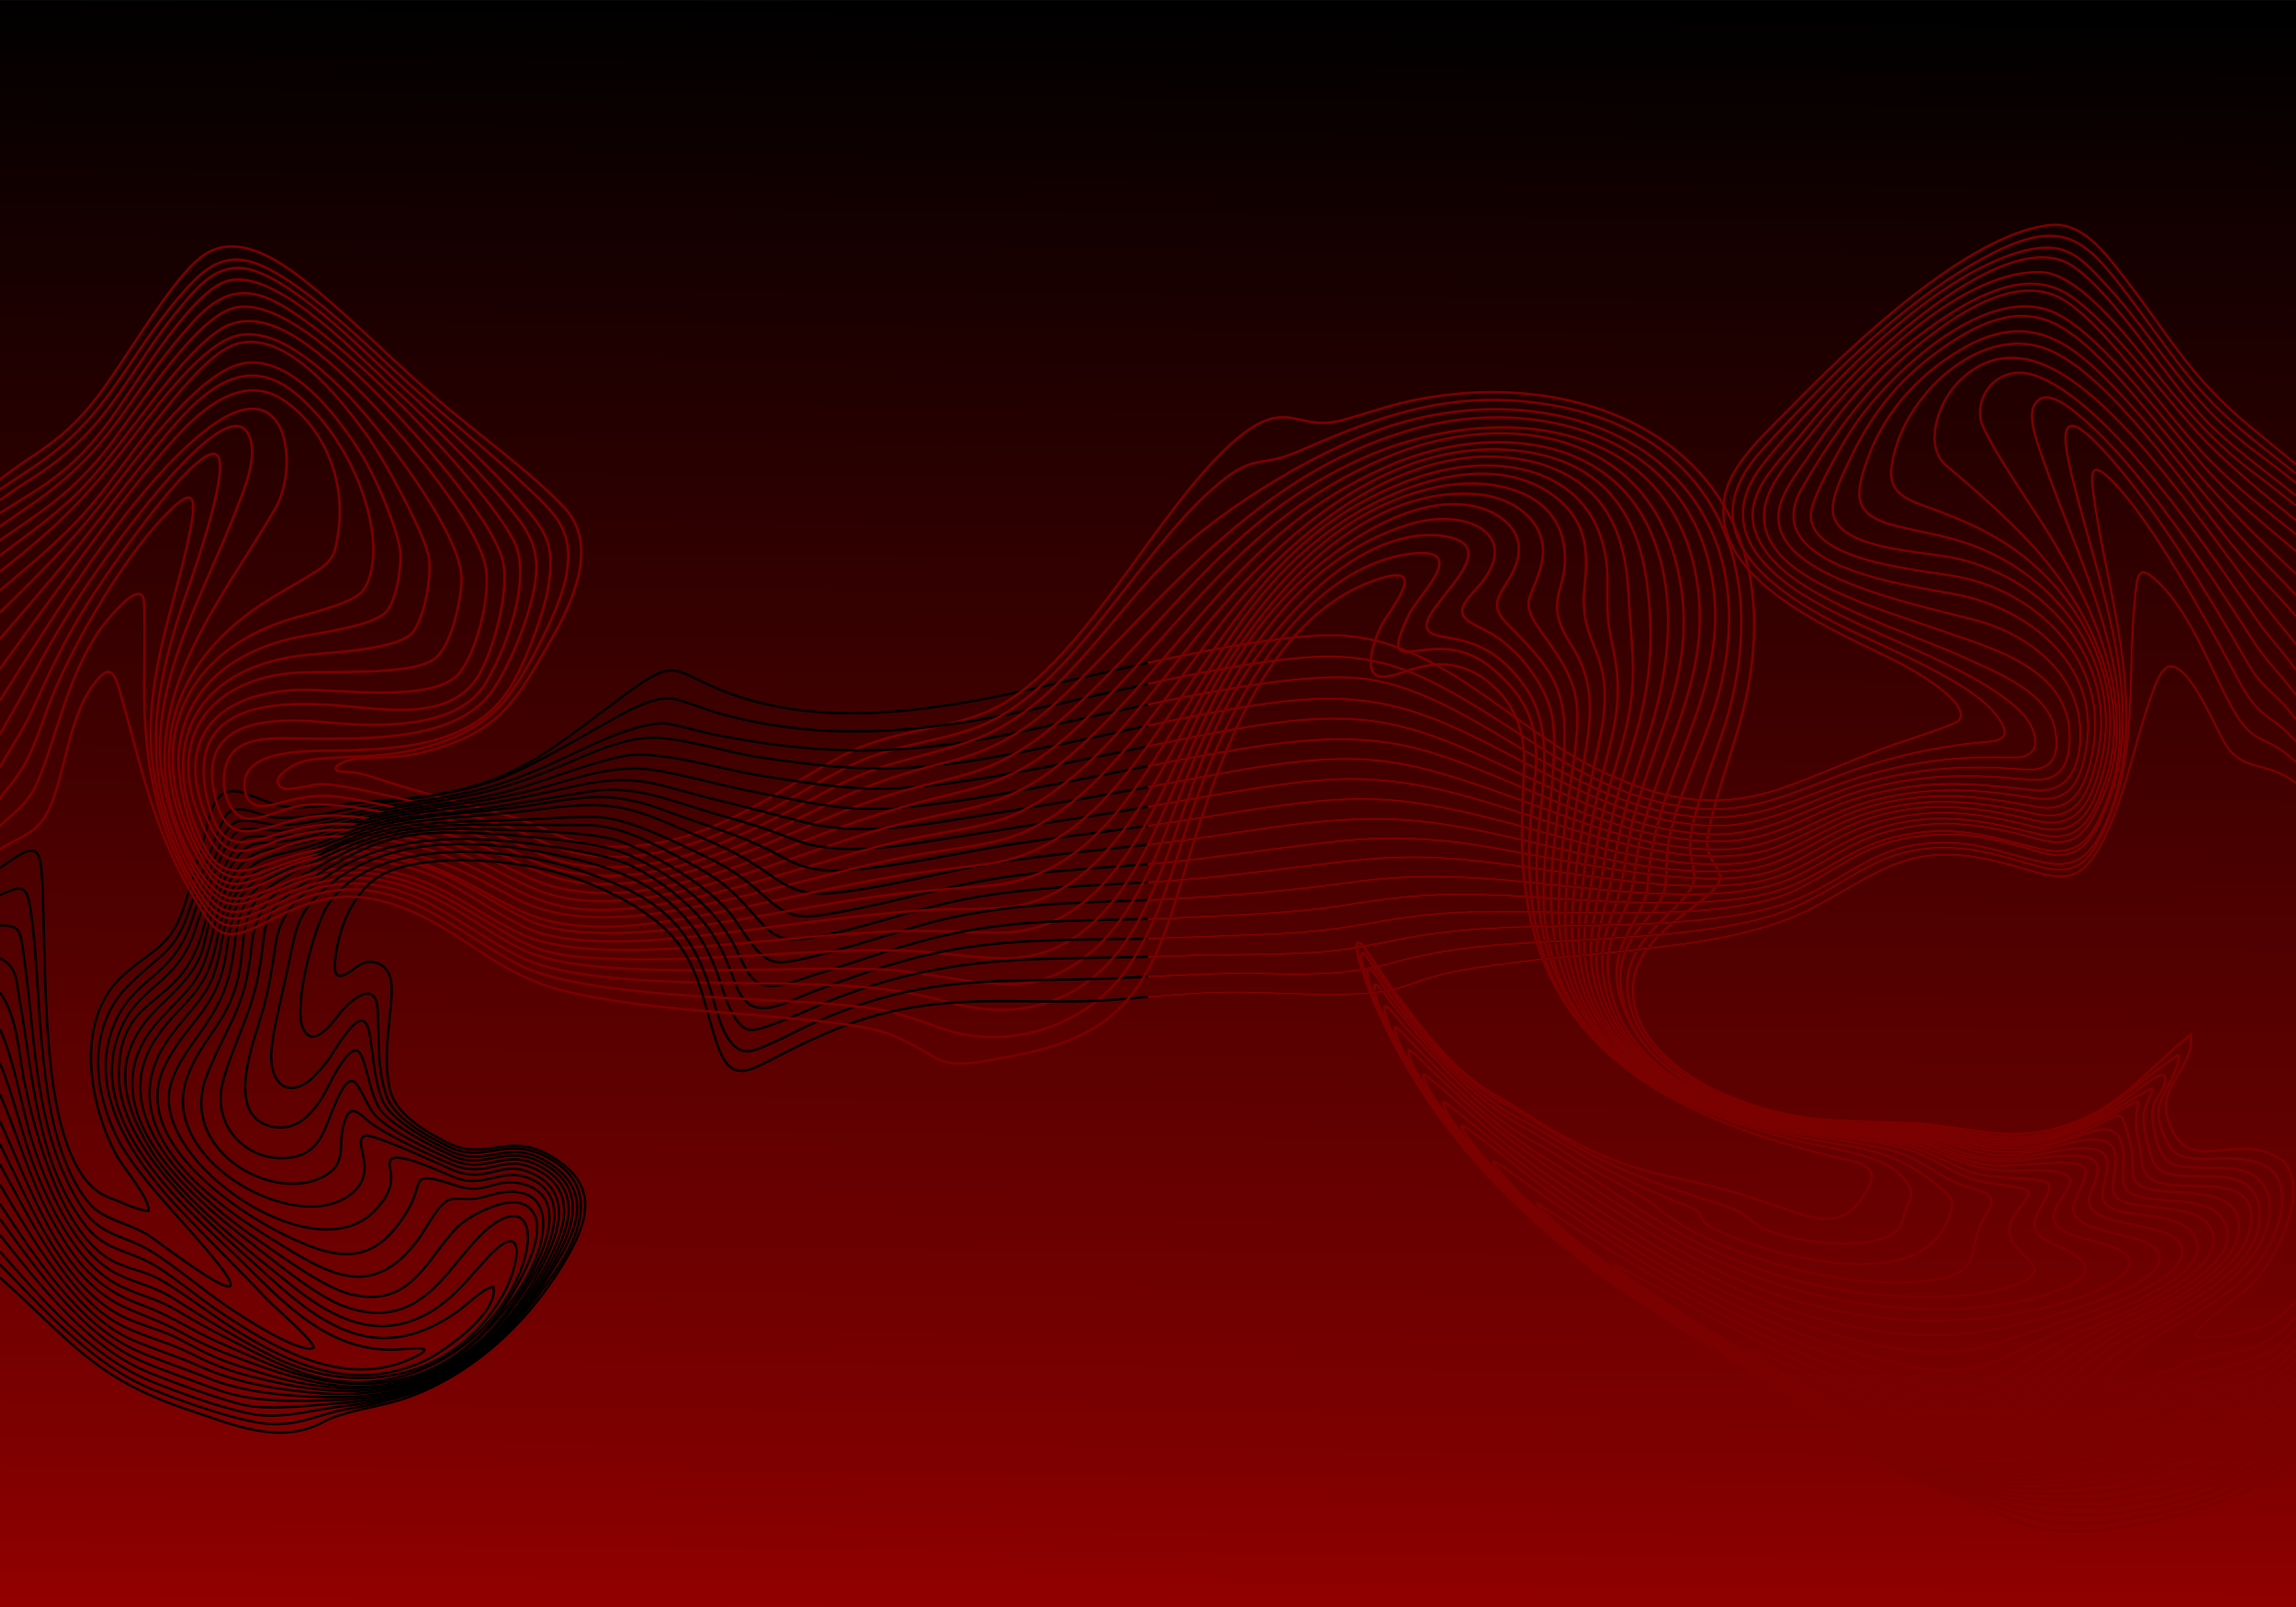 <?xml version="1.0" encoding="UTF-8"?>
<!DOCTYPE svg PUBLIC "-//W3C//DTD SVG 1.1//EN" "http://www.w3.org/Graphics/SVG/1.1/DTD/svg11.dtd">
<!-- Creator: CorelDRAW 2021.5 -->
<svg xmlns="http://www.w3.org/2000/svg" xml:space="preserve" width="1000mm" height="700mm" version="1.1" style="shape-rendering:geometricPrecision; text-rendering:geometricPrecision; image-rendering:optimizeQuality; fill-rule:evenodd; clip-rule:evenodd"
viewBox="0 0 100000 70000"
 xmlns:xlink="http://www.w3.org/1999/xlink"
 xmlns:xodm="http://www.corel.com/coreldraw/odm/2003">
 <defs>
  <style type="text/css">
   <![CDATA[
    .str0 {stroke:black;stroke-width:105.83;stroke-miterlimit:22.926}
    .str1 {stroke:#7B0000;stroke-width:105.83;stroke-miterlimit:22.926}
    .fil1 {fill:none}
    .fil0 {fill:url(#id0)}
   ]]>
  </style>
  <linearGradient id="id0" gradientUnits="userSpaceOnUse" x1="49833.5" y1="-0.52" x2="48790.88" y2="106336.74">
   <stop offset="0" style="stop-opacity:1; stop-color:black"/>
   <stop offset="0.6" style="stop-opacity:1; stop-color:#7F0000"/>
   <stop offset="1" style="stop-opacity:1; stop-color:red"/>
  </linearGradient>
 </defs>
 <g id="Слой_x0020_1">
  <rect class="fil0" x="-46.03" y="1.2" width="100110.18" height="70000"/>
  <path class="fil1 str0" d="M-4.13 37812.67c1674.47,-1198.66 1795.72,-1114.46 1869.92,1182.78 68.82,2130.72 70.95,4230.78 241.03,6360.21 16.23,190.57 33.63,380.79 51.27,571.23 167.23,1770.67 633.09,5528.12 2603.38,6241.59 545.27,197.45 1140.38,526.35 1702.15,581.95 103.78,-464.64 -1064.15,-1875.73 -1340.78,-2339.41 -1222.93,-2191.47 -1896.15,-5898.03 135.49,-7829.4 1372.25,-1304.52 2186.83,-1189.57 2839.98,-3346.17 380.48,-1256.25 685.53,-2265.42 994.81,-3549.94 230.16,-955.94 657.14,-1464.4 1642.98,-1107.16 1331.37,482.44 1361.76,674.54 2934.09,556.37 1320.66,-99.26 2746.43,-235.15 4068.08,-365.03 4505.24,-442.75 6014.98,-1954.22 9438.19,-4480.43 2448.94,-1807.23 2056.86,-1019.46 4631.65,-74.54 3987.51,1463.37 8610.91,777.98 12645,-93.38 3429.77,-740.83 11148.54,-2736.63 14309.28,-2415.54 4238.95,430.63 7170.11,4071.83 10968.3,5878.79l196.46 93.46c2546.63,1186.31 4870.43,1603.69 7578.32,687.47 1732.25,-586.11 3382.72,-1386.23 5147.05,-1991.29 348.48,-119.5 2516.35,-808.81 2661.58,-994.44 591.26,-755.73 -2072.72,-2244.84 -2640.65,-2534.98 -2568.14,-1311.99 -8314.92,-3526.18 -7544.92,-7278.06 291.8,-1421.79 1893.9,-2820.94 2904.21,-3860.07 2483.49,-2554.32 7717.19,-7582.56 11322.81,-7912.06 1335.07,-91.8 2275.89,1159.99 3015.27,2103.58 2084.06,2659.63 2961.16,4510.24 5715.42,6755.17l1909.63 1571.87"/>
  <path class="fil1 str1" d="M99995.87 56630.24c-389.33,474.75 -812.69,843.03 -1272.54,1068.85 -469.53,230.58 -2764.93,810.91 -3126.8,455.5 156.98,-511.83 2066.73,-1772.82 2563.34,-2316.6 1007.94,-1103.64 2439.62,-3909.73 1304.23,-5252.95 -2072.62,-1517.66 -4206.1,912.96 -5056.76,-1853.21 -448.13,-1457.26 1205.76,-2278.36 1005.88,-3664.54 -2072.25,1634.6 -3116.5,3363.08 -5946.13,4104.62 -2248.85,589.34 -4059.81,-166.69 -6281.58,-253.13 -3049.53,-118.64 -5064.43,42.18 -8012.57,-1216.23 -1921.71,-820.28 -4245.69,-2517.68 -4040.35,-4881.57 210.65,-2424.93 3972.71,-3697.61 3778.43,-4681.22 -108.96,-551.63 -749.89,-763.44 -489.6,-1960.19 665.77,-3061.08 1830.22,-5048.13 1965.57,-8434.53 342.86,-8577.72 -7568.86,-11872.37 -15016.94,-10268.82 -1049.56,235.46 -1940.41,566.71 -2949.84,836.71 -2199.99,588.44 -2426.28,-1554.04 -5606.17,1819.43 -2823.12,2994.97 -5702.46,8434.25 -8990.5,10438.68 -2209.86,1347.15 -4735.05,1012.05 -7297.34,2430.17 -3054.63,1690.62 -5629.18,3732.57 -9322.1,3876.3 -2511.38,97.74 -2890.14,-710.92 -5038.74,-1334.8 -1959.84,-569.07 -3817.95,-991.85 -5768.76,-1639.47 -533.91,-177.25 -849.9,-270.27 -1417.68,-288.96 -777.14,-25.58 -147.24,-500.86 540.19,-558.59 1539.96,-129.32 1913.33,31.51 3535.71,-464.54 2791.69,-853.57 3480.92,-2199.14 4865.31,-4582.23 954.49,-1643.06 2223.8,-4236.8 653.31,-5899.24 -1490.93,-1578.21 -3752.84,-3194.01 -5450.1,-4650.16 -1860.97,-1596.6 -3636.19,-3425.14 -5502.4,-4949.51 -1191.29,-973.08 -3086.12,-2416.22 -4652.27,-1458.46 -1433.48,876.63 -3610.83,4877.74 -4910.9,6463.36 -948.4,1156.7 -1646.14,1708.74 -2887.63,2521.09 -326.7,213.76 -852.53,613.96 -1174.27,840.27"/>
  <path class="fil1 str0" d="M-4.13 38984.93c825.29,-338.98 1147.55,-575.11 1322.38,556.65 283.56,1835.64 321.07,4077.81 504.14,5984.72 213.74,2226.47 584.81,5062.83 2027.59,6850.74 684.19,808.27 1725.56,853.34 2677.67,1467.96 361.35,233.26 5126.39,3922.96 2954.26,1178.05 -1327.03,-1676.95 -3211.08,-3441.67 -4248.59,-5212.89 -1196.53,-2213.93 -1516.14,-5083.14 441.06,-6978.66 1472,-1425.6 1962.64,-1308.14 2660.35,-3457.33 185.61,-571.74 1217.99,-3434.96 1452.02,-3789.85 475.02,-720.35 1415.46,-58.43 2239.93,25.5 1234.96,125.7 3389.76,-461.56 4739.38,-646.52 4948.79,-678.2 5276.98,-1016 9513.55,-3405.6 743.87,-419.57 2210.38,-1303.8 3066.93,-1117.52 546.12,118.77 1406.31,475.23 2033.24,648.3 7393.73,2041.03 13876.27,-456.32 21083.89,-1805.47 6928.65,-1296.94 8127.08,-952.68 13967.06,2849.3 2361.39,1537.32 4364.93,2693.99 7221.63,3055.71 2993.83,345.27 4944.12,-985.86 7694.96,-1845.29 1720.58,-537.56 3430.77,-882.15 5226.87,-1031.06 976.87,-80.99 860.91,-529.63 340.89,-1199.02 -1202.14,-1547.4 -5221.59,-3056.05 -7089.43,-4035.53 -2909.64,-1525.79 -6146.46,-3994.56 -3196.85,-7346.02 779.73,-885.96 1753.04,-1904.49 2583.95,-2752.32 2197.06,-2241.8 4841.65,-4570.89 7654.38,-5991.93 3112.4,-1543.57 4050.17,-468.09 5938.29,2044.69 1945.08,2588.6 2756.49,4057.69 5376.34,6155.22l1814.11 1446.7"/>
  <path class="fil1 str1" d="M99995.87 57314.19c-302.2,366.36 -623.37,672.53 -964.9,902.78 -1153.63,777.74 -2529.6,660.41 -3871.55,1158.3 -421.46,168.1 -3237.05,1447.83 -3453.61,1082.05 -330.54,-558.31 2118.42,-2181.29 2603.5,-2469.45 2258.76,-1341.82 4514.81,-2447.11 5055.02,-5271.76 213.2,-1835.59 -773.74,-2213.23 -2411.17,-2267.86 -734.77,10.77 -2063.91,226.65 -2476.07,-541.62 -973.04,-1813.78 -222.66,-1909.48 323.44,-3466.83 280.56,-800.1 -52.55,-408.26 -460.44,-117.28 -2061.21,1470.38 -3236.62,2849 -5963.1,3188.64 -1658.29,206.58 -3253.63,-438.9 -4971.31,-538.85 -2363.77,-137.54 -3868.69,53.71 -6301.65,-550.81 -2552.39,-634.2 -5863.76,-2212.43 -6213.31,-5169.01 -307.97,-2604.93 2954.14,-3769.99 2894.81,-5090.13 -30.28,-673.96 -244.52,-888.67 -145.48,-1763.05 140.18,-1237.6 1269.84,-3952.66 1661.18,-5407.46 1690.59,-6284.66 -571.99,-11887.8 -7310.65,-13270.56 -4321.29,-850.26 -7470.5,195.06 -11375.63,1914.26 -1868.77,822.71 -1944.11,-4.74 -3869.36,1713.95 -3182.55,2841.1 -6071.64,8469.78 -9751.77,10141.74 -1801.67,818.53 -3864.9,850.5 -5862.93,1809.08 -1455.4,698.25 -2866.97,1645.35 -4372.84,2383.93 -2748.22,1347.92 -6141.83,2361.45 -9079.69,1001.13 -1402.69,-649.49 -1873.29,-818.81 -3386.25,-1192.21 -1245.77,-307.46 -5244.49,-1366.14 -6296.81,-1338.83 -509.43,13.22 -1598.01,404.11 -1836.97,70.92 -326.7,-455.51 713.7,-969.62 1058.8,-1065.41 668.73,-185.61 2621.95,-179.07 3505.48,-280.59 2127.47,-244.45 4311.91,-934.01 5575.04,-2774.99 825.3,-1202.84 2138.64,-3678.79 2380.72,-5109.64 320.94,-1896.99 -493.03,-2615.27 -1781.37,-3827.09 -1580.6,-1486.72 -3371.23,-2901.87 -5005.12,-4378.22 -1667,-1506.25 -4963.81,-4822.82 -6954.28,-5381.22 -1381.92,-387.67 -2203.43,460.22 -3048.66,1428.06 -2355.3,2696.99 -3105.21,5249.4 -6302.35,7420.19 -495.74,336.59 -1092.87,724.93 -1590.72,1059.67"/>
  <path class="fil1 str0" d="M-4.13 40311.33c915.7,-17.7 882.47,277.76 1015.75,1153.98 584.86,3844.94 397.74,7911.93 2646.33,11272.24 813.35,1146.35 1839.49,1071.37 2999.64,1813.29 1059.89,677.81 2139.32,1604.22 3220.75,2346.47 579.6,397.81 3209.95,2131.62 3792.96,1800.32 -86,-378.04 -1631.66,-1671.97 -2045.92,-2109.21 -1285.09,-1356.4 -2612.2,-2652.67 -3886.22,-3998.04 -1994.52,-2142.63 -4132.14,-5238.76 -2640.81,-8252.26 909.76,-1838.34 2469.12,-1825.33 3261.26,-4263.21 377.7,-1162.4 829.53,-2316.55 1291.26,-3448.43 566.36,-1388.35 1233.87,-759.63 2487.17,-697.62 1177.13,58.23 3512.95,-639.5 4865.1,-838.52 3628.81,-534.13 4727.83,-725.4 8077.05,-2318.44 984.56,-468.3 3040.33,-1441.37 4108.83,-1230.43 558.88,110.34 1177.88,302.8 1778.78,424.34 4303.14,870.41 7744.86,974.07 12072.77,188.47 4128.93,-749.48 12427.22,-2987.7 16170.22,-2611.25 2861.5,287.8 5471.77,2179.62 7934.16,3581.55 3198.65,1813.24 6529.59,3237.46 10220.8,2031.66 1714.04,-559.92 2960.18,-1192.41 4800.47,-1625.88 2028.31,-477.77 3447.46,-573.04 5515.07,-532.18 1417.43,28.02 1028.39,-1277.7 362.74,-1957.85 -2102.82,-2148.62 -7333.05,-3542.9 -10056.93,-5502.52 -1829.55,-1316.22 -2847.79,-3042.28 -1368.19,-5097.41 549.46,-763.19 1584.77,-1885.86 2248.19,-2617.85 2267.81,-2502.21 6049.17,-6105.76 9382.75,-6922.28 1676.69,-381.96 2294.12,225.6 3407.68,1426.32 2462.67,2655.42 3394.18,4973.53 6545.38,7323.21 327.85,244.45 1508.97,1137.63 1792.96,1385.64"/>
  <path class="fil1 str1" d="M99995.87 57852.41c-509.89,593 -1069.76,1043.27 -1684.35,1283.13 -1643.97,604.89 -2670.08,476.62 -4439.42,1370.29 -1075.07,543.01 -4797.7,2635.92 -5856.12,2334.8 -282.43,-80.36 446.86,-613.83 552.36,-709.16 800.09,-722.94 1518.31,-1316.65 2304.55,-2084.58 1877.41,-1833.67 3626.12,-2290 5626.37,-3757.63 1230.12,-921.27 2622.33,-2478.13 2317.13,-4150.89 -453.88,-1330.5 -1496.85,-1253.02 -2728.91,-1272.79 -1572.85,-25.24 -1987.47,-76.81 -2303.05,-1810.84 -230.05,-1264.02 427.19,-1219.26 520.73,-2039.69 72.3,-634.16 -1118.41,412.78 -1303.66,543.3 -2605.06,1835.53 -4481.13,2552.84 -7654.36,1816.27 -2577.12,-598.19 -4844.18,-250.83 -7466.5,-718.23 -2881.79,-513.65 -6672.17,-2080.42 -7241.11,-5337.75 -459.82,-2632.57 1702.27,-3304.58 1885.12,-4711.58 113.57,-873.97 -2.67,-1362.23 236.5,-2366.65 541.95,-2275.99 1796.8,-4397.22 2286.13,-6830.42 1873.56,-9316.41 -6703.51,-13455.85 -14699.05,-10788.08 -3313.7,1131.85 -7733.2,3878.12 -10120.82,6444.04 -2466.02,2650.18 -4553.13,6096.91 -8167.83,7287.57 -2273.59,748.91 -3617.15,816.71 -5890.47,2020.1 -3443.66,1822.92 -7236.65,4033.69 -11299.82,3244.01 -1453.37,-282.47 -2788.7,-1225.01 -4361.71,-1657.96 -1418.97,-390.55 -3163.75,-771.82 -4614.77,-1056.57 -1695.57,-332.75 -2209.68,-335.29 -3853.21,107.03 -669.1,180.08 -1286.75,193.14 -1388.64,-669.41 -215.03,-1820.38 3103.31,-1619.08 4213.87,-1646.66 2790.18,-69.3 6025,-278.43 7514.72,-3018.76 615.42,-1132.08 1385.8,-3125.64 1545.75,-4402.04 215.1,-1716.44 -255.01,-2253.53 -1339.63,-3503.63 -1501.05,-1730.06 -3675.27,-3624.65 -5379.34,-5217.15 -1493.97,-1396.16 -4558.67,-4475.44 -6451.53,-4841.45 -1284,-248.28 -2124.34,738.42 -2881.77,1650.89 -2324.22,2799.96 -3034.71,5248.02 -6325.08,7379.38 -293.18,189.91 -589.15,371.71 -875.62,571.84l-676.46 472.6"/>
  <path class="fil1 str0" d="M-4.13 41734.44c778.59,388.8 720.21,1041.79 864.8,1862.18 592.2,3360.16 723.75,7038.13 2899.55,9841.59 858.89,1072.96 1950.55,1018.07 3116.28,1762.69 863.1,551.31 1709.56,1273.73 2590.01,1868.45 2420.98,1635.32 5503.69,3475.26 8476.39,2096.59 1451.68,-673.26 -393.74,-373 -886.09,-373.11 -3139.66,-0.71 -5047.73,-2475.26 -7176.33,-4470.35 -2453.57,-2295.99 -6336.17,-5894.42 -4556.92,-9656.84 858.06,-1814.44 2439.96,-1843.33 3197.48,-4235.82 248.1,-783.57 1216.25,-3999.93 1906.23,-4272.42 326.37,-128.88 1423.41,55.83 1976.95,8.26 1412.02,-121.36 3177.09,-731.47 4696.62,-964.5 3094.82,-474.6 4393.33,-605.86 7342.02,-1847.58 1282.41,-540.03 2831.3,-1306.76 4244.35,-1213.14 1362.42,90.27 2985.48,634.61 4415.48,849.43 4997.3,750.73 6996.99,622.83 11947.03,-338.42 3355.08,-651.53 6926.65,-1571.13 10278.47,-2024.41 4905.14,-663.35 7043.66,478 11272.4,2695.29 2493.39,1307.37 4692.93,2402.36 7555.37,2630.96 2917.67,201.62 4709.4,-1270.59 7450.97,-1958.85 2340.95,-587.68 4171.01,-654.97 6558.3,-477.04 1194.58,89.04 1533,-547.15 1352.78,-1669.6 -269.65,-1679.45 -2482.73,-2520.9 -3874.4,-3166.48 -2446.28,-1134.79 -7277.31,-2527.11 -8773.19,-4711.24 -1398.51,-2041.95 240.84,-3421.1 1480.35,-4933.25 920.29,-1122.72 1751.08,-2115.86 2802.11,-3129.08 1681.64,-1601.99 6596.03,-5975.42 9088.38,-4337.99 1790.72,1176.48 4096.35,4906.3 5775.43,6684.04 1130.46,1196.9 2728.59,2315.76 3979.18,3339.13"/>
  <path class="fil1 str1" d="M99995.87 58353.26c-620.32,679.04 -1320.55,1191.88 -2113.77,1439.74 -1605.84,477.71 -2311.26,389.86 -3982.52,1174.07 -3313.87,1554.98 -5981.02,3357.5 -9827.83,2218.43 -548.4,-162.39 -1209.11,-391.48 -1556.91,-871.23 380.95,-67.14 1664.55,260.31 2309.07,273.89 3517.82,74.12 5068.11,-2887.42 7937.37,-4452.69 1876.62,-1023.76 6042.12,-2844.97 5631.13,-5538.2 -374.33,-2453.03 -4076.99,-486.68 -4639.96,-2071.94 -188.3,-530.21 -503.77,-1628.15 -349.17,-2169.2 283.82,-993.29 979.63,-1386.02 -1053.44,-171.68 -2375.82,1419.06 -4262.72,1996.85 -7002.11,1294.72 -2619.08,-671.3 -5019.93,-254.59 -7740.19,-802.89 -3001.6,-605.02 -6298.94,-2168.03 -7091.16,-5413.18 -546.46,-2238.41 1179.63,-3272.82 1253.86,-4772.62 243.29,-4914.99 3921.5,-8531.51 2679.85,-13874.73 -1321.31,-5686 -7510.13,-7326.74 -12611.58,-6002.99 -6082.34,1625.05 -9828.21,5876.72 -14021.09,10190.83 -2081.08,2141.25 -3533.59,3628.12 -6516.6,4377.91 -2648.21,665.64 -3875.49,1140.66 -6315.32,2369.43 -3555.33,1790.57 -8137.41,3702.17 -12026.34,1828.7 -1366.42,-658.26 -1824.4,-957.3 -3361.92,-1339.05 -1594.95,-396.01 -4736.22,-1160.92 -6307.75,-979.4 -858.65,99.18 -1843.38,638.4 -2453.31,605.34 -1115.21,-60.46 -1500.07,-2233.33 -554.22,-3027.51 765.95,-643.12 2328.05,-456.6 3318.39,-458.95 2441.63,-5.82 6362.33,111.61 7888.68,-2158.83 827.35,-1230.67 1883.47,-3832.62 1871.74,-5329.79 -9.64,-1230.73 -662.75,-1960.59 -1426.02,-2879.16 -1465.62,-1763.84 -3682.79,-3872.83 -5379.87,-5453.94 -1379.5,-1285.22 -4751.58,-4774.28 -6729.35,-4095.46 -1643.7,564.17 -4086.22,4826.83 -5244.89,6313.53 -1545.87,1983.52 -2533.89,2485.68 -4584.77,3771.44"/>
  <path class="fil1 str0" d="M-4.13 43236.62c726.73,961.25 816.18,2551.61 1031.26,3719.96 460.36,2313.13 1671.18,6997.64 4044.05,8050.59 963.36,427.48 1239.69,295.89 2317.21,976.69 926.24,585.21 1823.1,1278.11 2778.15,1885.71 2594.13,1650.4 5325.47,2812.8 8364.48,1383.3 904.85,-448.37 3169.33,-2061.43 2962.57,-3185.23 -354.73,-39.59 -1194.2,798.07 -1585.02,1070.67 -3249.25,2266.38 -5605.94,853.61 -8189.98,-1516.79 -2297.41,-2127.85 -6279.81,-5203 -6535.18,-8514.08 -140.5,-4031.35 2600.91,-2950.78 3605.08,-6443.95 366.86,-1276.19 745.44,-2714.39 1514.47,-3828.83 386.54,-560.15 875.52,-390.55 1547.79,-382.9 1306.24,14.87 3544.1,-805.99 4999.69,-1071.75 1761.78,-321.67 3313.29,-418.93 5108.06,-874.56 1730.64,-439.36 3585.55,-1265.66 5241.57,-1578.01 1448.38,-273.19 4156.46,564.44 5709.93,819.24 4352.2,713.85 5643.87,845.32 10051.8,127.41 3447.25,-561.45 6765.58,-1352.39 10175.73,-1997.36 7103.71,-1343.55 8490.93,-271.79 14757.34,2606.75 2149.74,987.5 4112.28,1734.06 6504.79,1853.04 2847.02,110.95 4508.55,-1375.91 7178.77,-2043.58 2302.81,-575.79 4353.01,-572.49 6696.16,-337.22 1307.86,131.32 1826.12,-432.4 1865.33,-1729.33 95.39,-3155.13 -3482.52,-4009.46 -5831.03,-4840.78 -2001.13,-708.35 -5575.96,-1724.82 -6888.22,-3355 -1555.14,-1931.91 296.28,-3648.85 1506.62,-5190.73 2023.85,-2578.24 6335.54,-6965.33 9792.05,-6984.55l168.07 -0.93c1772.62,32.8 4168.49,3334.79 5222.11,4642.13 1443.75,1791.44 2607.66,3061.13 4483.51,4418.88l1402.84 1107.23"/>
  <path class="fil1 str1" d="M99995.87 58793.71c-846.35,896.67 -1860.55,1569.82 -3093.75,1795.19 -1920.57,339.81 -2052.44,335.03 -3903.94,1189.44 -3487.74,1609.49 -5825.32,2848.94 -9717.5,1328.67 -1774.24,-693.02 -3846.51,-2266.86 -5553.12,-3293.73 -243.75,-146.67 -1326.76,-778.93 -1461.62,-971.8 1048.53,262.16 3529.79,1495.97 4599.51,1989.83 3267.84,1508.66 5210.42,1968.14 8206.82,-415.21 1804.19,-1435.06 2439.06,-1987.8 4562.95,-3060.76 1531.21,-773.55 4532.79,-2369.32 4417.87,-4410.61 -131.48,-2335.55 -4429.12,-358.28 -4750.36,-2197.9 -81.68,-467.73 -99.85,-814.96 -208.15,-1314.34 -365.27,-1684.29 1055.13,-1922.91 -1813.15,-559.85 -2272.45,1079.91 -3837.84,1346.52 -6280.93,646.73 -2146.17,-614.75 -4305.21,-319.29 -6557.71,-651.76 -3414.18,-503.93 -7634.73,-2121.61 -8337.1,-5964.42 -218.03,-1192.84 -10.98,-1997.81 548.56,-3040.77 595.71,-1110.38 518,-2332.49 841.22,-3586.95 1067.28,-4142.24 3361.64,-7314.2 2228.31,-11861.6 -1731.45,-6522.96 -9203.81,-6797.57 -14393.01,-4449.55 -5469.43,2474.83 -7877.75,6334.11 -11933.16,10292.82 -4432.72,4327.03 -5474.65,3019.37 -10534.16,5036.4 -3666.08,1461.53 -7346.85,3534.44 -11439.36,3171.67 -2102.48,-186.37 -3654.61,-1520.96 -5766.09,-2077.58 -1730.77,-456.26 -4629.59,-1101.18 -6375.82,-767.74 -1967.01,375.59 -3500.61,1629.26 -3994.28,-1294.86 -534.72,-3167.29 2901.16,-3051.08 5017,-2852.38 2027.34,190.39 5548.59,316.98 6788.02,-1633.74 907.34,-1428.06 2119.98,-4656.55 1285.27,-6279.34 -1341.35,-2607.76 -8130.44,-9601.69 -10802.45,-10600.6 -1644.04,-614.61 -2602.87,389.87 -3624.05,1582.89 -2575.33,3008.73 -3011.01,4953.04 -6578.17,7433.23 -458.36,318.7 -920.02,631.18 -1377.65,951.53"/>
  <path class="fil1 str0" d="M-4.13 44832.94c607.94,1266.58 1008.05,3654.68 1386.6,4834.67 613.67,1912.93 1818.58,4887.6 3731.03,5827.47 1005.76,494.28 1542.26,471.02 2639.37,1183.78 1271.66,826.17 2952.3,1840.42 4290.58,2491.55 3664.13,1721.84 7775.92,872.77 9851.34,-2753.84 777.92,-1359.36 1062.76,-3565.19 -778.2,-1509.65 -990.19,1105.61 -1831.81,2189.7 -3330.95,2672.28 -1878.57,604.72 -3558.02,-386.39 -4991.86,-1514.76 -1896.99,-1524.88 -4794.34,-3798.78 -6109.3,-5786.47 -1519.93,-2411.5 -1889.31,-4419.34 344.86,-6531.74 2368.66,-2239.56 1484.66,-2235.01 2511.58,-4894.52 261.77,-677.92 802.25,-1944.93 1584.66,-2100.5 468.53,-93.16 1047.67,-51.18 1638.99,-167.6 1521.35,-299.51 2857.02,-898.37 4496.26,-1158.37 2144.84,-340.19 3855.06,-477.93 6010.77,-1031.39 1671.42,-429.11 3380.18,-1121.69 5131.62,-864.46 1316.05,193.28 2755.47,626.64 4100.79,892.92 4146.83,820.8 4843.28,1094.74 9153.79,471.22 4195.78,-606.93 8267.9,-1589.21 12420.36,-2273.24 6474.99,-1066.61 8118.15,-35.53 13840.9,2365.87 1987.67,834.07 3703.69,1401.08 5865.72,1620.96 3736.7,348.84 4729.39,-1351.92 8070.5,-2092.19 2586.79,-573.14 4154.33,-379.87 6714.28,-99.02 1744.25,191.36 2136.47,-1432.9 2017.58,-2845.57 -203.55,-2418.52 -2389.72,-3993.32 -4577.23,-4566.17 -2171.2,-568.58 -6957.51,-1544.85 -8213.71,-3415.17 -897.38,-1336.09 187.42,-2566.79 934.43,-3661.51 1698.48,-2489.07 3061.18,-4068.68 5547.95,-5822.98 1524.81,-1062.98 3814.23,-2418.94 5655.61,-1359.58 1856.85,1068.26 4450.98,4760.05 6148.23,6489.42 1254.29,1278.04 2561.14,2314.21 3913.45,3434.22"/>
  <path class="fil1 str1" d="M99995.87 59235.64c-913.06,938.21 -2014.94,1599.47 -3565.99,1912.06 -1741.37,352.82 -2319.43,601.9 -3955.89,1265.68 -4305.09,1746.22 -7257.19,2404.55 -11386.48,-263.36 -1411.32,-911.84 -2686.45,-1795.06 -4141.03,-2674.58 -551.4,-333.41 -6788.13,-4074.73 -6692.89,-4438.52 109.98,29.76 4046.69,2214.88 4455.6,2429.05 2410.9,1262.7 5090.41,2529.39 7618.61,3534.91 4841.91,1925.72 5914.26,-1207.28 9825.58,-3124.32 1531.99,-750.87 5880.59,-2596.13 5308.75,-4821.35 -469.25,-1826.02 -4359.24,-506.71 -4557.26,-1861.51 -91.61,-626.78 70.64,-698.24 -155.52,-1518.24 -452.81,-1641.8 -241.38,-1117.52 -2205.06,-307.28 -2250.29,928.51 -3600.45,798.3 -5873.98,161.52 -2060.29,-577.05 -4592.32,-311.92 -6832.12,-695.79 -3384.39,-580.03 -7360.08,-2368.07 -7987,-6157.95 -196.09,-1185.39 21.58,-1951.55 439.61,-3038.72 484.79,-1260.8 481.92,-2612.69 837.02,-3949.96 1030.63,-3881.35 2916.02,-6691.74 1925.81,-10953.31 -1368.78,-5890.83 -7318.26,-6910.17 -12309.01,-4959.19 -6016.55,2398.23 -8547.78,6549.49 -12813.85,10904.27 -1919.77,1959.68 -3385.1,3167.61 -6106.8,3818.13 -2626.73,627.82 -4466.17,1209.08 -6980.84,2205.74 -3522.24,1396 -8189.81,3225.15 -11881.39,1491.8 -2015.05,-946.16 -2626.76,-1353.74 -4919.52,-1861.79 -2100.92,-465.53 -3703.09,-689.64 -5793.21,-41.82 -1877.72,582 -2711.88,810.96 -3243,-1571.92 -973.24,-4366.45 3432.8,-4211.2 6368.51,-3932 1883.28,179.11 4416.67,495.85 5510.9,-1438.72 643.45,-1137.6 1365.94,-3768.64 975.95,-5054.42 -585.29,-1929.72 -4171.61,-5911.46 -5686.83,-7387.66 -1234.94,-1203.14 -4199.68,-4073.22 -6080.9,-3464.9 -1790.44,578.96 -4358.24,4825.15 -5681.02,6404.71 -1466.36,1751.02 -2601.44,2425.14 -4416.75,3689.88"/>
  <path class="fil1 str0" d="M-4.13 46319.56c583.92,1343.65 985.5,3221.19 1512.29,4548.83 723.84,1824.21 1882.64,4258.64 3740.27,5153.31 950.84,457.95 1555.1,513.51 2581.59,1131.3 737.11,443.62 1244.81,719.59 2010.72,1112.76 2403.58,1233.85 4402.98,2368.51 7255.87,1785.07 5928.05,-1321.83 7301.3,-8612.28 4491.46,-6789.42 -1762.87,1143.64 -2714.18,4345.95 -5714.66,3876.41 -385.33,-60.3 -659.06,-156.93 -1021.5,-290.49 -1206.14,-486.35 -3014.26,-2002.76 -4097.47,-2841.37 -2815.78,-2201.91 -7157.4,-6038.13 -3738.17,-9658.79 1419.39,-1503 1763.71,-1639.38 2251.78,-3734.01 312.66,-1341.84 810.03,-3329.89 2401.19,-3607.64 1237.2,-215.96 1589.7,-259.76 2808.62,-702.12 2324.65,-843.62 3683.02,-878.03 6056,-1197.76 1476,-198.87 2766.31,-468.79 4213.09,-802.35 3031.38,-698.88 3626.77,-147.43 6479.05,542.14 1264.22,305.64 2451.39,614.23 3706.76,946.15 2394.21,633.04 4843.54,202.03 7258.69,-182.34 3340.24,-531.61 6577.84,-1077.32 9901.42,-1714.11 7719.87,-1479.09 8695.65,-1034.07 15929.02,1609.02 2289.21,836.48 4369.45,1483.72 6835.42,1501.98 2799.9,-5.77 4271.25,-1557.55 6918.8,-2193.72 2345.28,-563.53 4345.76,-457.53 6695.64,-62.92 1727.53,290.1 2163.62,-748.56 2406.91,-2272.11 566.93,-3550.27 -2574.36,-6014.46 -5763.33,-6603.72 -1982.54,-366.33 -8583.02,-1202.67 -6653.1,-4575.82 1678.89,-2934.38 3627.24,-5378.7 6448.82,-7288.18 1451.77,-968.7 3429.9,-1960.14 5078.55,-880.03 1867.96,1223.79 4432.89,5074.55 6240.17,6903.64 1246.51,1261.54 2407.13,2146.39 3766.1,3238.89"/>
  <path class="fil1 str1" d="M99995.87 59647.33c-931.82,916.95 -2061.26,1613.46 -3515.88,1934.45 -1613.2,356.07 -2488.95,639.21 -4042.85,1194.2 -4652.83,1661.8 -7480.38,2099.12 -11764.73,-789.31 -4050.69,-2730.9 -8673.44,-5174.66 -12415.94,-8256.56 -107.3,-88.36 -2227.27,-1989.3 -841.53,-1030.28 1651.49,1142.94 3724.61,2384.79 5464.7,3387.06 3112.08,1792.54 6437.54,3354.3 9829.34,4542.27 4174.57,1462.13 4966.64,-809.62 8400.85,-2566.42 1352.82,-692.05 7067.12,-2788.06 5704.67,-4946.48 -905.79,-1435 -4429.21,-193.63 -4350.01,-1823.21 53.73,-1105.58 158.21,-2500.34 -1417.62,-1983.85 -2946.59,965.78 -3324.33,1191.87 -6296.11,362.53 -2338.49,-652.61 -4029.92,-364.39 -6327.62,-680.57 -3632.63,-499.87 -7924.48,-2289.49 -8789,-6265.25 -380.62,-1750.41 375.95,-3193.53 627.86,-4881.26 337.56,-2261.56 781.46,-3517.2 1487.4,-5656.5 926.84,-2808.7 1359.78,-6037.55 208.37,-8855.51 -1839.53,-4502.09 -7184.4,-4787.42 -11157.21,-3179.21 -6200.48,2561.79 -8524.55,7203.22 -12952.44,11606.51 -4044.92,4022.46 -5427.2,3073.41 -10321.21,4609.81 -3928.87,1233.41 -10259.26,4058.56 -14247.41,2347.07 -1479.93,-635.1 -2393.59,-1306.04 -4054.25,-1816.74 -2431.54,-747.77 -5035.46,-1160.99 -7450.34,-164.74 -1624.51,670.18 -2203.69,356.59 -2851.86,-1293.7 -1343.3,-3420.15 704.31,-5270.06 4054.51,-5390.03 1690.86,-60.55 5934.85,614.08 7034.39,-742.38 796.69,-982.84 1435.3,-3618.89 1093.47,-4819.97 -679.39,-2387.19 -4747.34,-6976.1 -6668.61,-8623.58 -1271.67,-1090.45 -3211.8,-2608.76 -4895.48,-1481.07 -1975.08,1322.86 -4255.27,5245.3 -6266.29,7184.65 -1033.49,996.64 -2138.79,1764.9 -3279.17,2623.36"/>
  <path class="fil1 str0" d="M-4.13 47667.98c806.74,1811.01 1247.28,3638.21 2293.18,5517.94 983.84,1768.18 1865.28,2901.46 3778.05,3616.28 1145.34,428.02 1561.99,703.93 2613.04,1257.57 793.47,417.97 1798.41,811.02 2634.85,1190.85 3763.53,1668.62 7594.41,1502.09 10318.51,-1909.49 674.63,-844.89 2872.19,-4306.46 1058.07,-4928.52 -708.82,-243.06 -2261.83,522.6 -2773.94,1041.58 -1285.31,1302.54 -1969.03,3402.88 -4326.05,2981.32l-268.4 -48c-1141.22,-252.26 -2965.03,-1598.93 -3983.55,-2303.03 -2625.56,-1827.4 -6968.92,-5401.48 -4493.24,-8945.42 1081.68,-1548.42 2106.84,-1804.46 2559.8,-3995.71 351.71,-1701.39 685.29,-3427.25 2632.47,-3908.18 971.26,-239.89 1370.67,-307.11 2341.1,-688.85 2402.76,-945.18 2937.81,-891.8 5470.24,-1176.06 2066.97,-232.01 3920.14,-594.18 5951.18,-912.41 1910.84,-299.4 3778.65,557.63 5619.76,1068.94 1205.45,334.77 1977.97,578.67 3148.65,1039.55 1946.7,766.39 4476.04,299.85 6502.38,-21.02 2045.97,-323.99 4043.24,-641.56 6095.79,-942.86 3083.75,-452.69 6221.55,-1130.41 9280.93,-1511.54 3976.93,-495.43 6510.71,243.51 10279.66,1477.46 3027.93,997.06 7832.87,2546.53 10890.12,1225.63 2142.33,-925.61 3025.33,-1688.62 5546.03,-2015.65 2012.37,-261.07 3532.39,3.75 5488.92,359.58 1776.41,323.06 2243.48,-1049.31 2506.63,-2518.1 665.91,-3716.74 -2287.22,-6745.96 -5764.9,-7475.09 -1501.06,-314.72 -6470.4,-614.85 -6531.22,-2676.46 -19.19,-650.65 961.37,-2355.04 1320.81,-2995.95 244.73,-436.37 490.39,-810.39 780.19,-1217.87 1560.17,-2146.74 5672.76,-6012.7 8569.23,-4609.94 2213.07,1071.79 5127.83,5309.7 7002.25,7265.19 1202.7,1254.73 2155.19,1986.14 3459.46,3095.9"/>
  <path class="fil1 str1" d="M99995.87 60033.38c-970.08,914.63 -2124.69,1620.37 -3584.27,1975.38 -5667.75,1402.17 -10039.24,3955.2 -15543.26,243.51 -1618.15,-1091.21 -3086.61,-2068.28 -4754.58,-3095.48 -3115.82,-1918.84 -8347.41,-5262.56 -10692.5,-7994.48 -460.71,-536.7 -609.51,-813.99 145.48,-269.98 5948.85,4286.51 9996.72,6850.08 17078.34,9142.07 3880.73,1256 4414.91,-413.62 7720.16,-1917.72 1305.18,-593.95 6597.36,-2486.88 5995.76,-4443.24 -455.32,-1480.66 -3773.97,-778.15 -4272.74,-1629.72 -377.1,-643.85 1162.9,-3014.59 -1929.49,-2262.88 -2780.39,675.87 -2830.84,805.36 -5563.1,-47.93 -2082.54,-650.38 -3736.16,-419.8 -5855.41,-663.49 -3953.46,-454.61 -8713.41,-2394.08 -9396.45,-6840.88 -234.79,-1528.52 290.41,-2975.76 490.67,-4477.95 279.92,-2099.77 607.06,-3154.74 1230.62,-5144.49 771.63,-2462.21 992.44,-4410.25 692.75,-6987.31 -365.36,-3141.7 -1837.72,-5328.78 -5100.98,-5909.95 -6028.76,-991.98 -11054.56,3723.77 -14537.12,8035.15 -2233.72,2765.32 -5263.57,7045.68 -8809.88,8048.69 -1422.72,402.39 -3044.34,570.51 -4544.37,946.61 -3474.86,871.23 -7341.31,2353.33 -10824.03,2773.69 -2355.52,284.32 -3844.96,134.79 -5934.52,-997.8 -2140.84,-1160.39 -3691.88,-1829.64 -6169.27,-2043.29 -1939.94,-167.3 -2897.55,153.02 -4648.86,847.64 -1543.59,612.24 -2140.95,-715.9 -2597.35,-1945.54 -1231,-3316.54 574.9,-5665.84 3977.4,-6043.78 1441.8,-160.15 5307.31,163.98 6363.8,-641.63 741.04,-565.07 1127,-2482.51 1170.28,-3381.05 96.69,-2007.37 -3673.89,-6831.27 -5108.31,-8258.52 -1119.81,-1114.2 -3075.89,-2900.21 -4770.53,-2400.01 -1609.36,475.02 -3783.33,3585.41 -4863.99,4951.47 -1862.66,2354.58 -3009.41,3435.05 -5364.25,5307.54"/>
  <path class="fil1 str0" d="M-4.13 48836.85c1279.05,2774.49 2552.05,6761.96 5379.17,8076.91 910.34,423.41 1590.16,612.43 2528.4,1128.53 1149.32,632.22 1804.01,861.47 3024.86,1317.37 3138.63,1172.07 6000.7,1715.77 8970.37,-292.13 1604.71,-1123.39 3890.26,-3867.83 3753.06,-5918.65 -88.42,-1321.53 -1304.06,-1406.42 -2329.09,-1082.52 -1024.43,323.72 -1155.64,44.07 -1712.52,185.85 -505.49,128.71 -1018.15,1221.91 -1367.99,1696.64 -2070.05,2808.99 -3972.06,1526.8 -6451.83,-4.35 -2964.04,-1830.17 -7202.77,-5106.03 -4314.6,-8885.44 1366.46,-1788.12 1794.36,-1756.58 2205.6,-4175.96 320.46,-1885.26 872.55,-2974.96 2801.26,-3504.6 1680.84,-461.59 2861.51,-1213.31 4703.4,-1574.74 1970.92,-386.76 4106.9,-425.18 6155.14,-762.51 2370.91,-390.48 3423.93,-567.99 5722.62,299.75 1740.78,657.13 3362.3,1057.9 5000.34,1990.73 1369.46,779.88 2547.39,625.31 4053.06,446.8 2064.56,-244.76 4226.59,-751.27 6322.61,-1060.41 2402.78,-354.37 4760.09,-600.78 7176.23,-988.02 7667.34,-1228.88 8592.13,-1451.72 16172.49,680.22 2633.8,740.74 5009.75,1356.69 7778.92,1207.61 2220.25,-138.54 3610.36,-1528.49 5727.47,-2187.29 2537.21,-789.53 4770.73,-549.23 7308.35,11.03 1840.32,406.3 2345.04,-817.8 2718.07,-2381.31 996.38,-4176.27 -2091.8,-7807.29 -6078.21,-8729.48 -1373.84,-317.82 -4719.93,-352.96 -5339.69,-1719.19 -306.14,-674.85 323.05,-1871.35 620.09,-2509.06 1026.68,-2204.18 2331.58,-3764.26 4348.64,-5127.41 1524.48,-1009.43 3187.53,-1732.67 4897.51,-730.23 2174.96,1275.03 4965.63,5326.1 6823.96,7350.77 1176.41,1281.72 2142.1,2217.16 3402.31,3394.8"/>
  <path class="fil1 str1" d="M99995.87 60442.04c-963.6,877.84 -2089.1,1564.68 -3477.42,1928.89 -5819.69,1536.65 -10469.45,3592.59 -15982.92,-276.47 -1574.28,-1104.75 -2950.3,-1963.59 -4588.69,-2959.12 -3850.83,-2339.87 -8950.75,-5711.03 -11761.33,-9242.48 -83.63,-105.07 -960.96,-1241.4 -246.61,-722.69 1196.18,868.59 2376.02,1879.66 3593.98,2775.98 4516.13,3323.55 10153.56,6455.33 15688.08,7579.12 3197.95,649.35 4472.41,-800.78 7302.85,-1859.63 1052.84,-393.85 6540.2,-2232.26 4874.94,-4052.27 -1032,-1127.89 -4207.34,-221.42 -3804.63,-1851.64 222.38,-900.21 526,-1743.78 -831.56,-1744.29 -1628.61,-0.6 -2824.36,732.13 -4663.62,337.83 -980.45,-210.19 -1708.18,-634.46 -2806.32,-835.29 -2269.82,-415.11 -4373.58,-185.84 -6770.28,-787.95 -4389.08,-1102.64 -8181.48,-3966.2 -7423.04,-8955.69 145.98,-960.34 305.4,-1874.3 442.05,-2847.07 235.77,-1678.41 540.54,-2601.95 1013.82,-4207.38 864.24,-2931.67 523.5,-4024.39 364.51,-6948.61 -154.25,-2837.1 -1201.87,-4881.57 -4125.98,-5649.36 -4984.89,-1221.16 -9880.45,2552.86 -12889.85,6139.68 -2761.17,3290.96 -5885.28,9059.13 -10129.59,10275.81 -1251.85,358.86 -2973.48,511.18 -4322.18,784.01 -3097.55,626.6 -6117.43,1564.02 -9172.11,2174.6 -2389.17,477.55 -5400.71,840.16 -7650.18,-280.57 -1658.08,-826.1 -2444.98,-1403.84 -4327.65,-1908.24 -2612.89,-700.03 -4043.73,-603.52 -6530.22,306.94 -1763.32,645.66 -2465.85,355.94 -3206.27,-1478.49 -1712.28,-4242.29 378.53,-7163.76 4808.83,-7613.31 976.52,-99.09 3968.8,-226.55 4592.98,-970.17 521.43,-621.22 883.82,-2600.44 688.61,-3380.49 -299.49,-1196.78 -1940.16,-4190.09 -2683.24,-5222.07 -1142.82,-1587.11 -3815.02,-5039.92 -6079.04,-3796.03 -1883.19,1034.66 -4575.78,5395.9 -6261.72,7239.18 -1131.41,1237.01 -2362.18,2247.3 -3636.2,3325.29"/>
  <path class="fil1 str0" d="M-4.13 49834.04c1315.5,2619.17 2829.94,6482.75 5630.4,7641.18 981.4,405.97 1479.87,456.34 2506.91,1023.51 1384.77,764.72 2075.72,949.62 3582.5,1403.73 4908.07,1437.77 8859.15,238.44 11407.81,-4374.96 691.47,-1251.64 1615.23,-3581.12 -516.58,-3992.02 -1072.23,-206.67 -1463.23,529.36 -2752.11,103.92 -2125.86,-701.71 -1336.64,-198.17 -2086.3,1059.52 -1447.77,2428.92 -2948.48,2275.49 -5332.97,1113.2 -2341.54,-1141.35 -6763.87,-4226.1 -5287.51,-7330.53 978.54,-2057.64 2370.15,-2432.17 2734.05,-5169.46 293.51,-2207.74 679.7,-2981.63 2852.94,-3756.1 2279.55,-812.37 2897.07,-1459.32 5543.46,-1787.22 1673.68,-207.38 3315.55,-267.42 5012.39,-492.81 3615.68,-480.27 4144.03,-146.7 7418.62,1277.74 1278.1,555.97 1841.52,857.15 2978.72,1658.36 1201.43,846.47 1989.22,784.29 3403.45,589.68 1880.5,-258.78 3920.06,-807.07 5838.46,-1139.2 2957.67,-512.06 5963.75,-693.31 8952.64,-1105.05 3220.48,-443.65 6499.07,-1119.83 9750.35,-808 4796.89,460.06 9247.6,2530.85 14097.79,2167.7 2247.19,-186.73 3635.54,-1659.56 5827.55,-2323.35 2508.84,-759.72 4648.75,-430.5 7130.21,155.26 1930.75,455.76 2478.84,-1059.99 2843.61,-2658.79 943.79,-4136.58 -1840.18,-7960.51 -5673.12,-9357.88 -1209.37,-440.9 -2231.08,-544.74 -3415.03,-862.74 -1775.62,-476.91 -1648.64,-1351.25 -1112.48,-2859.72 768.88,-2163.22 2406.83,-3891.64 4408.83,-4973.67 2727.08,-1429.34 4453.63,-133.99 6361.21,1856.27 1916.34,1999.39 3627.86,4427.89 5524.9,6533.61 824.16,914.83 1520.06,1593.93 2369.3,2482.15"/>
  <path class="fil1 str1" d="M99995.87 60857.96c-1052,936.85 -2279.72,1657.82 -3809.41,1998.7 -1052.75,234.59 -1832.39,422.96 -2870.56,738.2 -4373,1303.16 -8725.63,1377.91 -12604.5,-1305.31 -1458.44,-1008.87 -2702.52,-1849.49 -4226.02,-2774.32 -4524.34,-2746.47 -9174.5,-5721.59 -12595.07,-9841.05 -151.49,-182.44 -1168.73,-1447.48 -1017.92,-1684.16 128.22,5.75 2647.71,2112.28 2907.4,2315.65 3094.44,2423.35 7321.42,5189.24 10945.45,6685.02 2689.78,1110.18 6683.57,2404.84 9581.32,1695.77 1192.21,-291.73 2567.83,-831.36 3770.67,-1221.29 897.28,-290.87 5704.42,-1827.77 4875.64,-3283.15 -628.85,-1104.28 -4535.78,-594.05 -3905.7,-2209.31 284.71,-729.89 756.24,-1562.98 -579.22,-1631.44 -1355.73,-69.5 -2551.28,406.2 -4124.86,176.6 -1627.56,-237.49 -2400.62,-985.81 -4377.23,-1100.27 -4127.3,-239.01 -8756.22,-660.7 -11593.06,-4120.49 -1398.35,-1705.44 -1776.34,-3428.63 -1564.24,-5584 213.28,-2167.27 419.5,-3775.25 966.04,-5902.5 543.46,-2115.25 954.93,-3419.38 469.8,-5621.35 -289.2,-1312.65 -230.18,-1543.03 -231.8,-2864.12 -5.86,-4757.61 -4388.57,-5839.73 -8248.78,-4542.04 -6081.04,2101.85 -8263.75,6792.28 -11728.03,11627.66 -1817.04,2536.19 -3827.57,4772.56 -7065.56,5227.79 -1383.33,194.48 -2667.85,307.5 -4070.01,546.39 -3011.04,513 -5940.92,1282.13 -8911.86,1798.39 -2266.25,393.8 -5087.28,716.74 -7230.98,-271.84 -2083.06,-960.61 -3215.92,-1938.52 -5642.74,-2453.55 -3674.58,-779.83 -5622.54,1134.12 -6901,953.42 -1722.49,-243.44 -2562.26,-4044.2 -2427.52,-5473.35 273.02,-2895.85 2531.24,-4441.04 5188.3,-4986.1 844.38,-173.21 3383.9,-481.68 3891.36,-1158.45 435.42,-580.7 683.55,-2133.58 524.39,-2845.45 -256.72,-1148.2 -1047.69,-2996.11 -1671.01,-3999.1 -1019.4,-1640.35 -3332.2,-4727.75 -5586.37,-3781.45 -2191.09,919.82 -4872.73,5042.66 -6530.91,6964.28 -1141.52,1322.89 -2353.36,2533.92 -3606.01,3749.21"/>
  <path class="fil1 str0" d="M-17.79 50694.13c1270.18,2291.8 2976.6,5922.76 5421.5,7095.88 987.51,473.84 1892.09,654.77 2922.19,1173.34 1425.2,717.47 2139.06,892.77 3694.36,1250.36 5007.02,1115.89 8661.22,-168.6 11267.61,-4736.22 670.96,-1175.84 1589.08,-3282.79 -102.01,-4090.39 -1298.72,-620.22 -2033,418.38 -3385.64,-99.58 -461.17,-176.59 -2453.11,-1144.85 -2769.39,-783.3 -285.26,326.09 552.83,981.24 -765.82,2284.8 -2561.64,2532.35 -8957.71,-1776.65 -8917.75,-4947.58 16.94,-1343.81 1258.97,-2547.95 1941.11,-3732.75 722.39,-1254.71 816.12,-2044.26 990.46,-3445.53 300.27,-2413.38 2052.91,-2653.86 3994.9,-3586.11 2796.6,-1342.5 4852.67,-1247.99 7874.78,-1352.69 1171.25,-40.58 2436.79,-130.51 3590.49,-146.71 1431.2,-20.1 3245.8,910.64 4550.89,1520.6 1310.58,612.52 1939.94,985.5 3014.45,1954.67 1167.6,1053.15 1675.24,956.3 3219.08,682.69 2530.62,-448.5 4837.7,-1200.89 7456.4,-1560.89 2508.29,-344.82 5086.02,-398.62 7633.72,-692.45 2181.46,-251.6 4384.11,-593.87 6552.35,-827.12 1772.65,-190.69 3259.9,-184.92 5035.96,1.29 3668.04,403.55 11057.38,2523.7 14330.71,1161.93 1660.58,-690.83 2575.85,-1580.87 4514.29,-2081.44 2400.63,-619.92 4305.75,-301.68 6647.59,301.24 1943.46,500.35 2514.39,-944.75 2949.71,-2566.96 974.82,-3632.63 -898.59,-7341.58 -3830.67,-9482.57 -1413.78,-1006.21 -2670.16,-1462.99 -4262.13,-2051.89 -1341.09,-496.1 -1348.59,-1189.35 -971.84,-2468.52 754.1,-2560.36 3881.73,-5406.64 6677.55,-4221.75 2683,1137.08 5989.9,6063.7 7918.18,8438.45 977.52,1203.84 1808.19,1987.38 2820.63,3152.22"/>
  <path class="fil1 str1" d="M99995.87 61233.88c-1100.29,953.45 -2383.56,1692.83 -4021.19,2074.89 -1055.27,246.2 -2036.21,484.83 -3086.82,748.64 -3926.1,961.56 -8343.55,919.01 -11789.32,-1434.81 -1391.97,-950.85 -2562.45,-1819.66 -4025.89,-2708.15 -5192.39,-3152.43 -10072.17,-6132.42 -13867.45,-11026.81 -168.83,-217.72 -1355.17,-1832.79 -1203.08,-2097.44 49.63,-86.35 2666.28,2278.55 2828.12,2417.41 1866.05,1601.16 4319.7,3208.35 6405.27,4531.63 4710.54,2988.78 10461.02,5279.61 16107.68,4072.67 872.88,-186.57 7619.82,-1755.81 6612.72,-3319.91 -616.64,-957.69 -4190.86,-624.97 -3593.75,-2163.31 451.15,-1162.29 1099.4,-1753.79 -900.12,-1674.05 -2391.73,95.39 -2732.25,411.05 -5058.53,-595.09 -1770.71,-765.84 -4491.55,-611.45 -6510.87,-945.7 -5008.79,-829.07 -9801.1,-3711.92 -9410.16,-9419.3 181.59,-2651.14 620.19,-4826.43 1173.2,-7401.4 860.49,-4006.75 -920.13,-3957.05 -649.57,-6676.61 147.68,-1484.36 169.07,-2669.62 -1049.54,-3797.32 -2736.82,-2382.36 -7169.78,-734.92 -9754.54,1088.57 -3880.93,2737.9 -5438.39,6286.63 -7873.34,10102.29 -1741.56,2729.08 -3753.75,5245.43 -7188.36,5562.06 -1505.61,138.8 -2881.65,209.15 -4404.8,403.79 -3072.65,392.64 -6085.64,1085.44 -9113.98,1465.17 -1806.42,226.51 -4993.23,432.42 -6633.03,-370 -2382.06,-1165.65 -3509.47,-2351.13 -6391.11,-2773.89 -2017.84,-296.03 -3352.88,86.36 -5165.46,903.92 -1812.12,817.36 -2333.82,-123.97 -3089.78,-1749.07 -2023.36,-4349.66 -207.16,-8105.93 4327.46,-9494.6 706.54,-216.37 2708.69,-666.37 3131.52,-1224.27 510.61,-673.73 514.95,-1884.67 388.78,-2689.05 -341.72,-2178.55 -1618.26,-4499.09 -3317.14,-5906.03 -2571,-2129.19 -4643.3,587.47 -6223.4,2524.49 -1521.73,1865.46 -2874.61,3741.04 -4452.11,5597.17 -730.01,858.95 -1460.04,1716.21 -2201.41,2565.46"/>
  <path class="fil1 str0" d="M-4.13 51604.68c1339.58,2216.38 3251.02,5638.59 5701.19,6728.74 993.85,442.19 1991.22,719.13 3024.8,1188.88 1655.58,752.45 3596.5,1047.89 5398.49,1181.72 4609.03,291.42 7994.14,-2129 9831.09,-6282.49 600.57,-1357.94 679.13,-2780.44 -970,-3390.98 -1249.86,-462.71 -1777.14,554.12 -3294.83,-80.38 -528.88,-221.11 -3450.67,-1601.59 -3800.47,-1476.63 -638.15,227.97 856.53,1746.27 -907.36,2742.25 -2484.49,1402.85 -8011.96,-1792.66 -6857.32,-5209.51 652.63,-1931.3 2071.4,-2537.89 2377.7,-5179.82 174.24,-1502.86 92.33,-2424.44 1500.85,-3367.2 1103.29,-738.45 3623.24,-1878.79 4923.32,-2178.38 2491.72,-574.19 5872.03,-285.74 8479.46,-345.75 1576.03,-36.28 3105.65,829.23 4470.09,1569.58 1698.5,921.61 1988.41,1233.61 3232.75,2642.85 906.74,1026.9 1572.81,836.17 2861.49,574.15 1694.86,-344.61 3545.96,-989.42 5287.09,-1391 3587.56,-827.44 7239.96,-718.83 10886.27,-1062.56 2121.88,-200.02 4146.87,-475.75 6252.64,-724.95 1362.65,-161.25 2590.86,-234.29 3965.28,-189.96 4393.36,167.34 9560.97,1667.24 13816.88,1115.88 2352.46,-304.77 3599.9,-1832.08 5947.64,-2481.01 2391.85,-661.13 4378.26,-224.91 6706.52,355.29 1751.99,436.6 2293.51,-722.01 2820.45,-2200.91 1322.84,-3712.72 -636.42,-7641.49 -3117.14,-10366.78 -1164.88,-1261.44 -2460.1,-2394.11 -3768.88,-3501.51 -994.47,-841.45 -345.9,-2669.61 415.83,-3509.49 1363.69,-1503.56 3013.65,-1471.25 4658.21,-456.07 3431.75,2118.4 6868.94,7808.2 9579.49,11032.72 246.43,293.17 340.9,419.85 578.47,721.83"/>
  <path class="fil1 str1" d="M99995.87 61590.32c-1168.05,985.37 -2526.25,1748.12 -4330.45,2187.45 -4178.46,1015.1 -7901.47,1708.76 -12094.25,182.7 -2234.88,-813.43 -4128.84,-2519.55 -6168.71,-3782.53 -5615.25,-3476.64 -10288,-6122.37 -14421,-11527.15 -410.18,-536.39 -1599.04,-2174.9 -1643.12,-2852.34 -16.61,-255.25 740.04,562.93 821.8,640.55 1970.08,1870.47 3228.09,3051.85 5542.11,4583.16 5272.64,3489.21 9312.99,6266.47 15922.49,6492.2 2407.74,82.24 6471.92,-397.42 8487,-1744.23 2001.03,-1337.42 -1154.09,-1660.58 -1994.23,-2028.33 -1520.29,-665.46 -19.65,-1580.23 42.07,-2304.97 54.41,-638.95 -2243.38,-419.97 -2715.17,-436.28 -2055.19,-71.05 -2908.47,-989.02 -4853.09,-1320.57 -1996.96,-340.48 -3777.93,-289.44 -5860.66,-769.47 -4857.68,-1119.59 -8824.04,-4013.79 -8551.98,-9448.72 108.05,-2158.49 395.03,-4106.12 786.14,-6223.35 350.81,-1899.12 562.36,-3445.29 -533.93,-5146.82 -1339.67,-2079.29 -40.14,-2310.83 -309.21,-4279.62 -333.87,-2443.03 -3081.13,-2987.58 -5142.73,-2668.9 -5271.54,884.69 -8741.66,5613.9 -11100.73,10020.12 -1717.42,3207.76 -3908.62,7927.25 -8012.71,8356.04 -1151.8,120.34 -2457.06,50.79 -3666.08,134.3 -3333.77,230.27 -6420.95,738.78 -9708.21,1109.79 -2085.87,235.41 -5720.1,536.05 -7607,-367.1 -2351.76,-1125.66 -3386.82,-2437.77 -6271.32,-2858.33 -1886.43,-275.04 -3180.45,28 -4875.32,822 -1742.23,816.19 -2289.39,532.85 -3241.88,-1229.46 -2030.92,-3757.63 -1322.44,-7487.89 2019.29,-10169.6 1175.54,-943.36 2164.8,-1361.57 3361.67,-2146.72 719.84,-472.22 754.27,-904.42 867.58,-1737.55 285.9,-2102.28 -570.92,-4387.03 -2351.23,-5617.39 -2153.74,-1488.44 -4286.88,1029.67 -5563,2536.52 -1470.17,1735.98 -2961.8,3842.13 -4325.92,5691.84 -843.67,1143.99 -1668.91,2301.74 -2508.22,3449.06"/>
  <path class="fil1 str0" d="M-4.13 52435.6c1463.75,2214.92 3450.82,5299.91 5967.66,6399.78 961.17,420.03 2088.88,781.22 3099.89,1193.96 1708.86,697.65 4002.08,835.95 5826.77,832.17 4306.58,-60.95 7399.62,-2604.68 9211.82,-6383.49 691.71,-1442.34 793.26,-2915.04 -943.76,-3624.64 -1317.47,-538.22 -1966.4,500.8 -3514.13,-145.26 -883.2,-368.67 -3014.6,-1344.43 -3682.88,-1944.83 -506.11,-454.69 -782.79,-615.04 -1013.96,290.27 -236.07,924.47 234.29,1758.91 -1100.88,2306.03 -2239.45,917.68 -6068.27,-1375.35 -4848.36,-4494.4 902.49,-2307.45 1682.56,-2870.05 1950.85,-5606.14 221.04,-2254.33 1429.66,-2681.55 3243.5,-3693.87 2787.85,-1555.92 4566.25,-1520.16 7697.95,-1422.46 1244.1,38.81 3982.26,110.41 5071.04,488.16 1432.8,497.12 3891.35,1967.92 4848.15,3162.82 567.7,708.97 1162.59,2056.6 2084.53,2121.79 1019.11,72.06 5428.72,-1427.76 6779.71,-1768.54 3856,-972.66 7389.32,-788.58 11306.34,-1045.71 2327.76,-152.8 4357.35,-324.1 6674.77,-645.01 2850.12,-394.68 4892.2,-315.42 7735.87,-46.06 3186.45,305.58 8806.05,1146.39 11699.92,-182.53 1845.07,-847.29 2595.09,-1737.74 4841.38,-2175.55 2064.54,-402.38 3848.3,-47.38 5834.56,496.98 1701.65,466.36 2162.87,-357.27 2804.27,-1818.59 1737.25,-3958.01 -453.57,-8480.94 -2561.22,-11837.49 -500.71,-792.53 -2679.42,-3956.1 -2759.87,-4680.52 -139.69,-1257.79 967.08,-2306.14 2313.27,-1879.13 3260.52,1034.22 7784.72,7876.32 9793.19,10755.61 428.23,613.91 959.85,1168.8 1417.33,1785.21l222.29 299.52"/>
  <path class="fil1 str1" d="M99995.87 61926.14c-1826.04,1520.06 -3768.14,2281.14 -7419.25,2899.56 -4144.45,673.59 -8582.47,62.11 -12040.24,-2438.54 -1669.33,-1207.24 -3088.02,-2126.7 -4843.5,-3200.68 -5439.35,-3327.74 -10102.41,-6445.33 -13705.62,-11884.65 -284.28,-429.15 -1303.65,-2044.19 -1216,-2561.79 78.8,-33.71 1037.74,1011.98 1152.4,1129.65 1817.45,1865.28 3316.02,3317.21 5565.66,4692.63 3874.19,2368.68 6295.03,4368.5 10850.25,5641.72 3374.7,943.25 7919.94,1239.04 11250.86,8.19 1498.57,-553.76 1731.46,-1144.69 140.3,-1893.76 -792.18,-372.94 -1481.56,-614.66 -936.64,-1586.37 689.1,-1228.8 757.72,-1304.22 -783.78,-1398.68 -2221.2,-136.1 -2011.03,-193.01 -3928.7,-1069.86 -1678.07,-767.29 -4133.41,-705.15 -6034.95,-1036.9 -5429.21,-947.19 -10233.88,-3662.63 -10159.78,-9820.82 27.12,-2253.07 403.44,-4344.09 691.3,-6554 307.3,-2359.12 106.57,-3191.29 -1277.09,-5081.58 -1244.1,-1699.63 -606.42,-1504.33 -182.11,-3126.03 454.87,-1738.46 -1011.34,-2882.01 -2565.96,-3092.08 -5349.85,-625.78 -9999.29,4981.46 -12168.71,9259.36 -1880.56,3708.3 -3813.1,9848.19 -8896.41,9812.22 -1609.66,-11.39 -3014.1,-119.45 -4660.98,-53.28 -3078.98,123.72 -6022.41,524.5 -9063.07,720.83 -1985.6,128.21 -5262.94,253.63 -7051.73,-601.84 -2337.17,-1117.72 -3629.51,-2499.28 -6470.43,-2848.1 -3044.65,-373.83 -4908.84,1504.14 -6153.83,1290.1 -1398.52,-240.45 -2563.51,-3365.37 -2788.74,-4633.46 -831.25,-4680.13 2492.43,-8573.72 4691.73,-12349.9 1022.27,-1755.23 625.96,-6124.1 -2847.7,-3550.39 -3249.37,2407.52 -6910.38,8387.84 -9147.28,11917.63"/>
  <path class="fil1 str0" d="M-4.13 53093.39c1592.98,2205.09 3622.35,5098.78 6202.61,6211 963.58,415.34 2213.5,837.16 3224.36,1214.01 1647.11,614.05 3537.98,500.93 5269.99,469.62 4468.83,-126.4 7509.1,-2500.37 9507.42,-6401.21 771.7,-1506.39 964.57,-2977.88 -806.82,-3843.24 -1456.44,-711.5 -2204.49,435.11 -3735.81,-229.16 -861.89,-373.87 -2997.82,-1370.2 -3480.24,-2144.96 -630.89,-1013.17 -786.43,-2247.04 -1661.93,-97.69 -440.33,1081.02 -651.52,2107.06 -2136.91,2170.84 -1741.46,74.78 -3142.25,-1474.12 -2683.98,-3271.01 423.78,-1661.7 1231.22,-2928.58 1575.87,-4798.64 393.09,-2132.92 -56.53,-2547.78 1971.14,-3901.07 3241.05,-2163.12 4641.98,-2376.53 8529.32,-2129.22 1235.69,78.62 4267.98,356.33 5335.63,782.63 1597.31,637.78 3391.98,1858.53 4397.45,3280.08 498.78,705.19 629.57,1140.04 1008.71,1845.4 633.11,1177.88 1771.67,587.32 2815.89,260.39 3140.39,-983.21 5199.7,-1865.78 8599.54,-2230.06 2435.69,-260.97 5003.44,-178.43 7476.71,-302.97 2476.58,-124.7 4810.76,-173.35 7274.12,-565.75 2596.88,-424.77 4043.57,-516.43 6680.5,-414.88 3410.38,131.35 9717.47,892.63 12749.01,-453.33 1974.16,-876.5 2873.25,-1914.37 5278.88,-2253.84 2103.26,-296.8 3491.76,216.85 5459.97,681.96 1782.24,421.17 2334.42,-590.44 2914.25,-2083.6 1865.3,-4803.52 -1246.24,-10399.35 -2790.99,-14910.87 -188.02,-555.77 -653.82,-1728.14 -393.94,-2278.78 435.69,-923.16 1531.86,29.62 2015.03,427.24 2584.73,2127.1 5679.54,6875.62 7527.64,9768.99 528.4,827.25 1116.15,1376.22 1694.23,2138.16l182.35 240.35"/>
  <path class="fil1 str1" d="M99995.87 62242.28c-2006.36,1615.94 -4084.08,2469.54 -7699.03,2986.79 -3719.95,497.4 -8505.77,-450.35 -11590.82,-2633.39 -1204.87,-852.59 -2200.15,-1634.2 -3475.45,-2427.85 -5972.66,-3716.95 -10585.88,-6239.22 -14812.71,-12188.57 -612.47,-862.05 -2010.98,-2983.18 -2118.02,-4043.7 -42.99,-425.88 695.92,593.05 807.11,709.22 1805.36,1886.28 3500.77,3922.74 5850.02,5176.45 862.65,460.37 2127.78,1319.01 2964.79,1883.16 3459.24,2331.54 6358.82,3879.27 10554.43,4526.42 2041.63,314.91 5826.61,518.4 7688.91,-440.32 1516.68,-780.79 -1459.15,-1290.54 -435.2,-2858.88 683.9,-1047.5 1182.02,-1081.45 -650.98,-1339.92 -1809.82,-255.2 -1849.66,-577.75 -3354.71,-1288.91 -1518.72,-717.62 -4511.05,-772.12 -6341.27,-1155.02 -5587.61,-1168.98 -9959.87,-4198.47 -9828.32,-10405.49 44.25,-2088.09 453.45,-4078.79 571.99,-6110.12 160.73,-2754.09 -682.43,-3640.97 -2513.15,-5493.32 -829.75,-839.55 -242.76,-1225.89 245.28,-2167.91 582.78,-1124.87 288.37,-2045.55 -862.75,-2646.18 -2945.99,-1400.91 -7012.6,1541.68 -8962.64,3601 -3060.93,3232.48 -4004.72,6651.78 -5848.78,10501.81 -1299.09,2712.26 -3205.31,5382.25 -6540.24,5317.39 -1515.29,-29.48 -3004.26,-324.02 -4605.66,-346.36 -4035.71,-56.32 -8077.46,492.34 -12044.22,378.88 -3842.52,-109.91 -3881.05,-539.28 -6993.74,-2353.1 -6234.5,-3632.96 -8651.57,994.34 -10470.52,-264.66 -1356.97,-939.23 -2408.91,-4281.7 -2535.97,-5913.4 -296.27,-3804.79 1928.34,-7491.43 3265.12,-10963.77 341.37,-886.73 1065.84,-2495.75 529.18,-3420.35 -1108.42,-1909.7 -6447.41,5807.41 -6933.51,6525.19 -1002.14,1479.8 -1706.23,2689.18 -2544.74,4248.69 -424.54,789.58 -871.88,1568.62 -1314.4,2348.38"/>
  <path class="fil1 str0" d="M-4.13 53792.1c1667.25,2103.08 3782.98,4822.28 6315.1,5918.34 919.56,398.05 3681.42,1413.47 4594.28,1535.84 1214.76,162.83 2788.01,-53.77 4022.78,-132.03 4428.28,-323.38 7361.63,-2658.23 9410.11,-6511.55 843.68,-1587 1014.06,-3073.87 -834.09,-4000.08 -1460.66,-732.01 -2420.72,335.4 -3722.49,-220.88 -798.61,-341.27 -2836.2,-1389.37 -3265.02,-2110.92 -434.08,-730.4 -568.11,-2032.91 -849.77,-2412.06 -416.27,-560.35 -1300.13,1341.48 -1493.35,1693.45 -509.51,928.14 -1287.16,1838.95 -2473.6,1479.77 -1939.07,-587.03 -588.51,-3801.06 -228.93,-5120.45 298.27,-1094.41 376.68,-1820.64 552.46,-2912.78 231.44,-1437.89 1340.06,-2275.72 2496.82,-3020.57 2566.29,-1652.46 5618.45,-1574.4 8551.04,-1235.82 1084.64,125.23 2494.96,372.09 3551.58,646.53 1465.26,380.58 3413.74,1862.25 4282.9,3119.16 558.2,807.22 792.68,1431.71 1122.06,2339.14 650.32,1791.6 1945.2,898.71 3318.12,374.38 5191.72,-1982.77 7284.91,-2265.43 12819.6,-2305.31 2249.51,-16.21 4596.06,-135.81 6854.73,-214.96 1635.92,-57.33 3031.14,-195.56 4644.98,-486.11 2327.23,-427.55 3742.6,-508.8 6099.3,-504.41 3250.74,6.07 9741.94,439.81 12530.89,-979.31 2299.02,-1169.82 3093.87,-2193.23 5954.59,-2365.65 1731.19,-104.35 2966.87,277.7 4591.65,748.53 1774.93,514.35 2321.32,-575.56 2935.65,-2073.88 1899.33,-4632.36 -681.07,-10306.46 -1677.58,-14920.76 -502.72,-2379.17 450.76,-1666.48 1584.06,-428.85 2099.71,2293.03 4455.23,6126.11 6016.97,8858.44 575.92,1007.6 723.52,1145.92 1557.36,1922.83 217.64,202.79 554.83,629.6 737.8,849.79"/>
  <path class="fil1 str1" d="M99995.87 62598.61c-2068.74,1619.9 -4141.9,2486.28 -7781.48,2984.98 -3238.13,405.7 -8133.27,-735.26 -10869.96,-2492.57 -1460.81,-938.04 -2762.09,-2015.36 -4284.8,-2964.35 -6468.12,-4031.07 -11527.12,-6868.07 -15649.78,-13652.55 -370.2,-609.22 -1624.18,-2833.3 -1553.66,-3533.86 30.4,-301.99 692.94,680.21 774.05,781.35 1509.47,1882.23 3606.54,4244.61 5723.74,5375.25 912.06,487.06 1960.67,1224.48 2891.24,1774 614.03,362.6 2410.29,1269.45 2789.28,1609.38 2088.24,1872.99 6557.35,3139.22 9340.59,3336.3 1015.6,71.91 3650.48,163.37 4299.49,-709.69 386.15,-519.45 249.83,-1330.44 827.39,-2221.6 627.51,-968.24 -244.91,-963.82 -1044.74,-1267.62 -1440.18,-547 -1676.25,-1209.07 -3530.24,-1621.46 -1666.7,-370.73 -3337.1,-513.38 -5057.97,-923.87 -4750.07,-1133.07 -8877.96,-3659.69 -9570.14,-8895.61 -364.53,-2757.37 808.92,-7287.58 219.08,-9320.32 -356.62,-1228.98 -1504.66,-2685.54 -2628.99,-3293.93 -1079.66,-584.22 -1734.34,-703.04 -648.44,-1850.92 2212.33,-2338.63 -230.52,-3616.53 -2755.02,-2905.21 -5108.76,1507.99 -7976.75,6475.56 -9814.43,11114.94 -1283.91,3241.35 -2592.42,7630.45 -6334.93,8765.73 -1830.42,555.25 -4518.13,-307.78 -6520.78,-435.52 -3952.64,-252.12 -12357.02,520.95 -15620.86,-702.26 -1414.48,-530.12 -3026.61,-1912.97 -4642.65,-2607.24 -2359.61,-1013.73 -4202.76,-897.55 -6501.87,164.86 -1829.06,845.2 -2412.34,1057.56 -3580.81,-918.85 -2368.66,-4006.46 -1937.21,-7548.93 -545.87,-11775.18 207.5,-630.29 2462.65,-6733.11 1356.06,-6644.62 -1148.78,91.86 -4861.08,5527.9 -5559.3,6659.65 -988.23,1601.81 -1551.68,2828.49 -2322.81,4519.58 -411.92,903.35 -890.5,1546.21 -1355.92,2386.72l-45.47 82.12"/>
  <path class="fil1 str0" d="M-4.13 54510.9c1800.23,2047.84 3934.58,4542.48 6499.56,5619.66 1158.42,486.49 3875.13,1487.37 5062.72,1530.03 1162.86,41.78 2276.77,-285.81 3424.73,-411.09 4534.76,-529.78 7064.46,-2536.61 9363.42,-6406.14 957.75,-1612.06 1333.79,-3116.94 -544.52,-4250 -1682.07,-1014.68 -2613.67,298.73 -4209.63,-455.81 -852.38,-402.99 -2563.52,-1322.45 -2937.2,-2210.54 -824.45,-1959.41 -1.83,-5591.06 -2308.47,-1832.26 -136.61,222.63 -706.87,845.72 -856.88,962.72 -1030.35,803.66 -1725.77,46.15 -1679.64,-1142.44 37.67,-970.8 562.89,-2913.01 772.35,-3987.03 309.38,-1586.44 443.26,-2319.54 1782.56,-3403.17 2509.46,-2030.42 6011.98,-1982.41 9038.07,-1444.69 3589.91,637.9 6478.05,1634.37 7838.74,5317.23 238.24,644.82 646.63,2384.72 1441.42,2467.39 547.95,57 2910.31,-1060.11 3582.27,-1324.61 5504.58,-2166.74 9228.2,-1677.22 14901.8,-1901.39 1883.08,-74.4 3788.69,-38.22 5645.74,-125.82 1245.01,-58.73 2319.63,-220.7 3538.77,-476.24 2402.54,-514.38 4165.3,-611.09 6602.28,-677.13 3258,-88.29 8673.38,21.34 11565.73,-1300.04 2260.11,-1032.54 3286.5,-2344.22 6093.72,-2355.45 1796.19,-7.18 2842.99,554.74 4461.78,867.89 1340.9,259.38 1943.98,-297.73 2534.84,-1495.31 575.36,-1166.17 884.36,-2725.88 967.87,-4022.78 201.1,-3759 -915.37,-6945.47 -1403.86,-10546.76 -149,-1098.4 -28.57,-1416.39 841,-538.1 1661.46,1678.11 4021.85,5936.12 5193.23,8124.25 514.58,961.22 831.31,1659.92 1750.29,2275.45 408.8,273.81 687.75,567.91 1038.55,922.09"/>
  <path class="fil1 str1" d="M99995.87 62928.4c-2172.52,1633.08 -4275.15,2519.5 -7970,3010.53 -2610.17,316.04 -4817.45,-414.07 -7271.64,-1195.09 -3339.81,-1062.87 -4803.58,-2726.85 -7640.78,-4537.88 -5382.19,-3435.55 -9682.94,-5623.7 -13754.38,-10848.4 -1086.64,-1394.44 -3646.45,-5213.83 -3798.38,-6979.19 -54.58,-634.21 636.48,522.82 710.22,621.8 1505.34,2020.64 3642.44,4548.88 5880.59,5709.03 1301.15,674.46 2538.1,1542.64 3877.67,2248.8 1215.95,640.99 2217.66,1081.45 3488.65,1589.98 972.44,389.08 150.42,477.33 1202.34,1005.79 2283.33,1147.11 8591.57,2823.88 10008.76,-205.82 461.52,-986.65 458.49,-1059.85 -473.01,-1810.35 -2114.31,-1703.46 -3784.28,-1523.15 -6297.31,-2095.34 -7129.16,-1623.21 -11606.48,-5173.09 -10970.57,-13005.13 167.33,-2060.98 725.79,-4573.26 -487.05,-6401.48 -1828.04,-2755.55 -3890.5,-1972.04 -4310.73,-2593.79 -594.14,-879.08 3873.19,-3749.42 469.16,-4120.29 -3814.49,-307.09 -7526.81,4241.54 -9148.49,7266.79 -1633.22,3046.77 -2328.66,6457.68 -3862.45,9392.23 -1744.81,3338.3 -4685.07,4689.53 -8334.94,3673.23 -2667.3,-742.7 -4866.9,-760.08 -7609.61,-813.37 -2846.62,-55.32 -8490.58,56.93 -10936.84,-1109.75 -2740.96,-1307.22 -4753.49,-3642.81 -8219.99,-3188.59 -1582.95,207.41 -2370.65,881.36 -3721.43,1360.65 -1110.84,394.16 -1671.2,-280.43 -2248.4,-1185.83 -1156.88,-1814.66 -1969.57,-4367.46 -2011.81,-6530.07 -64.76,-3316.32 1129.23,-6042.26 1740.57,-9184.69 359.3,-1846.9 -187.55,-1521.71 -1177.78,-491.43 -1894.09,1970.68 -4183.16,5900.41 -5116.15,8502.43 -476.29,1328.31 -783.21,2294.13 -1731.57,3389.24 -139.25,153.78 -164.01,207.34 -284.65,394.37"/>
  <path class="fil1 str0" d="M-4.13 55074.19c1937.18,1971.57 3990.56,4342.01 6592.06,5423.63 1247.55,518.7 4080.77,1538.74 5366.94,1536.11 1295.86,-2.65 1889.49,-434.7 3111.95,-642.4 4278.84,-743.57 6292.64,-2045.82 8833.95,-5594.15 1241.65,-1733.67 2416.84,-4031.72 -34.85,-5370.24 -1839.32,-1004.19 -2730.31,301.5 -4329.18,-480.37 -922.76,-451.24 -2417.18,-1240.06 -2732.63,-2284.75 -404.24,-1338.7 -276.81,-2349.46 -356.37,-3684.09 -82.63,-1386.4 -1243.49,-363.78 -1670.99,188.75 -300.4,388.27 -1160.6,1576.86 -1582.23,622.07 -435.9,-987.12 486.34,-4487.02 1115.98,-5420.81 2000.76,-2967.25 7822.88,-2492.2 10783.13,-1507.83 3101.86,1031.46 4810.38,2009.41 5841.31,5223.71 259.46,808.97 612.02,2803.06 1686.59,2706.78 529.55,-47.45 2191.53,-954.34 2827.75,-1235.63 4254.57,-1881.06 6925.99,-1821.42 11423.22,-1894.76 2716.75,-44.3 5294.53,-303.19 8036,-251.2 1890.93,35.85 3595.33,83.84 5448.62,-398.01 2115.19,-578.68 3472.84,-756.47 5641.19,-908.42 3377.97,-236.71 9143.73,-262.13 12114.1,-1569.08 2546.72,-1120.54 3818.66,-2765.1 6965.4,-2598.98 1438.83,75.95 2414.23,467.11 3760.08,821.03 1722.63,453 2250.84,-354.67 2926.74,-1885.75 1343.41,-3043.14 889,-6477.37 1209.93,-9715.99 120.32,-1143.72 121.05,-1711.53 1126.43,-692.43 1420.87,1440.27 2215.01,3816.29 3217.09,5547.07 831.43,1436.03 1366.46,1042.54 2359.27,1910.48l318.52 278.45"/>
  <path class="fil1 str1" d="M99995.87 63270.97c-2263.03,1633.7 -4338.54,2506.91 -8188.5,3014.26 -2845.19,341.86 -4273.93,-486.01 -6871.5,-1374.96 -3292.55,-1126.8 -3775.94,-1849.93 -6493.76,-3762.89 -3086.39,-2172.39 -6353.82,-3834.04 -9419.73,-6168.98 -3861.77,-2941.06 -7422.47,-7062.45 -9252.8,-11598.06 -13.26,-32.87 -809.69,-2177.65 -343.77,-1828.75 9.85,7.37 1633.89,2269.31 1807.77,2489.29 1178.05,1490.4 2695.59,3197.92 4385.34,4084.05 1087.24,570.16 2160.44,1346.05 3292,1951.57 2120.66,1134.79 3613.14,1603.43 5858.9,2333.52 947.26,307.95 981.57,335.51 1723.62,921.09 968.08,763.94 5859.81,1468.41 6353.39,-115.05 123.82,-397.23 94.08,-438.63 293.29,-859.53 269.61,-569.64 -121.7,-959.39 -561,-1344.19 -860.5,-753.74 -3170.15,-1038.95 -4358.87,-1337.39 -8364.31,-2099.97 -12587.58,-6135.18 -11432.47,-15151.82 309.17,-2413.33 95.8,-3866.95 -1889.1,-5478.33 -2515.47,-2042.12 -5079.89,975.83 -3537.57,-2269.72 419.57,-882.92 2902.11,-3132.81 -235.47,-2607.87 -4845.74,906.17 -7862.13,7143.62 -9275.97,11367.65 -856.16,2557.87 -1794.05,6176.77 -3933.97,7941.67 -1928.1,1590.2 -4562.96,2144.63 -6937.49,1307.99 -2004.14,-706.14 -2418.28,-849.01 -4585.53,-1037.62 -3426.67,-298.2 -10959.08,-285.57 -13766.55,-1713.79 -2826.94,-1438.13 -5242.17,-4043.52 -8835.63,-3087.3 -1223.95,325.69 -2111.43,976.9 -3167.03,1313.15 -1045.1,332.89 -1582.15,-501.71 -2085.02,-1326.01 -1766.35,-2895.38 -2256.84,-5717.47 -2264.39,-9051.65 -1.28,-566.33 71.9,-3572.29 -35.49,-3848.61 -284.94,-733.17 -1795.57,1237.29 -1982.68,1524.88 -1291.27,1984.75 -1672.52,4049.06 -2484.88,6169.86 -324.05,845.99 -640.35,1253.24 -1326.18,1841.25 -202.53,166.5 -269.21,207.93 -448.96,423.61"/>
  <path class="fil1 str0" d="M-4.13 55644.39c3111.13,2783.77 4106.72,4406.13 8266.29,5787.14 1886.21,626.24 3941.15,1541.21 5845.09,493.31 785.09,-432.11 2357.54,-646.24 3323.38,-944.21 3231.24,-1038.14 5896.91,-3644.43 7477.32,-6598.83 939.86,-1756.98 826.79,-3057.32 -1025.32,-4082.39 -1824.42,-1009.75 -2740.75,353.64 -4485.68,-567.52 -885.71,-467.56 -2130.87,-1175.6 -2397.74,-2213.33 -470.76,-1830.57 306.62,-4114.6 -29.75,-5030.97 -187.43,-510.62 -786.29,-748.81 -1267.18,-472.86 -531.1,304.75 -1253.7,1082.21 -1098.89,-269.9 167.51,-1463.09 878.27,-3187.78 2332.59,-3789.79 1922.78,-795.92 5486.16,-506.66 7461.05,84.92 1747.8,523.56 4123.34,1620.92 5199.96,3137.79 1007.2,1419.05 1122.37,2921.27 1697.53,4469.61 577.33,1554.17 1379.72,973.33 2556.51,373.91 2870.84,-1462.31 4802.65,-2199.64 8080.23,-2374.65 2156.87,-115.17 4215.32,69.38 6420.54,-89.3 2267.31,-163.15 4023.4,-394.78 6342.12,-324.43 1472.33,44.67 4652.33,217.11 5980.88,-126.25 948.31,-278.67 1579.5,-566.6 2611.22,-773.93 2196.31,-441.35 4950.05,-630.51 7213.58,-880.21 2763.61,-304.87 6038.87,-622.66 8516.44,-1943.54 2862.27,-1525.98 4129.17,-2831.56 7712.67,-2043.75 2889.55,635.25 3825.84,1830.4 5270.93,-1760.9 742.15,-1844.39 1094.15,-3786.04 1768.38,-5597.18 123.46,-331.62 334.84,-954.48 705.78,-1078.41 905.1,-156.75 2083.12,2845.29 2472.36,3430.27 699.73,1051.64 1580.63,777.13 2590.35,1349.68 191.48,108.57 253.32,149.74 459.36,293.01"/>
  <path class="fil1 str1" d="M99995.87 63639.17c-1017.61,701.86 -2070.55,1321.32 -3150.91,1720.82 -2204.03,798.8 -6169.13,1832.79 -8435.53,1100.19 -1055.97,-341.33 -2127.62,-934.28 -3213.72,-1335.96 -3339.84,-1235.22 -3468.23,-1482.95 -6264.4,-3590.16 -2250.79,-1696.21 -5063.75,-3171.49 -7460.74,-4769.07 -5087.4,-3390.72 -9215.08,-7480.83 -11657.5,-13179.03 -4.42,-10.33 -1177.06,-2934.42 -545.64,-2485.42 135.06,96.05 1147.51,1677.99 1382.67,1990.72 1248.28,1659.97 2648.53,3616.61 4498.75,4627.51 898.02,490.65 1776.4,1135.64 2721.99,1656.38 1981.58,1091.28 3251.63,1548.62 5457.34,2008.04 1780.06,370.77 2997.55,779.29 4690.9,1366.85 1057.47,366.92 2134.1,642.23 2913.26,-347.48 1409.64,-1790.56 21.13,-1729.37 -1607.99,-2150.84 -6134.94,-1587.15 -11829.49,-4265.58 -12844.2,-11192.05 -290.29,-1981.57 -196.28,-3507.27 -105.23,-5473.32 82.73,-1786.41 -402.89,-3145.49 -1950.4,-4171.86 -2055.43,-1195.23 -3542.45,292.4 -4389.95,31.61 -727.24,-223.79 -66.42,-1851.08 156.61,-2252.67 426.37,-767.73 2147.93,-2772.42 -278.85,-1929.75 -5259.79,1826.41 -7210.88,9094.53 -8671.13,13841.66 -1408.04,4577.35 -2926.53,6202.8 -7718.29,6994.21 -1094.78,180.82 -1995.47,466.05 -2985.95,-134.31 -1564.2,-948.12 -2214.59,-1147.93 -4038.58,-1386.02 -3799.66,-495.98 -8354.72,-527.77 -11981.24,-1430.9 -2955.68,-736.07 -4450.05,-2685.92 -7095.18,-3657.58 -2312.49,-849.47 -3805.55,-360.69 -5887.21,704.55 -1868.54,956.17 -2134.67,525.22 -3161.35,-1221.76 -1740.52,-2961.66 -2192.21,-5491.88 -3108.48,-8696.49 -249.02,-870.92 -416.86,-1525.65 -1210.62,-441.28 -1245.43,1701.4 -1239.11,4633.27 -2251.97,5955.69 -446.12,582.47 -1188.96,790.73 -1806.46,1200.75"/>
  <path class="fil1 str1" d="M49995.87 28872.68c3285.37,-709.5 6857.41,-1360.82 8766.52,-1166.88 4238.95,430.62 7170.11,4071.83 10968.3,5878.79l196.46 93.46c2546.63,1186.31 4870.43,1603.69 7578.32,687.47 1732.25,-586.11 3382.72,-1386.23 5147.05,-1991.29 348.48,-119.5 2516.35,-808.81 2661.58,-994.44 591.26,-755.73 -2072.72,-2244.84 -2640.65,-2534.98 -2568.14,-1311.99 -8314.92,-3526.18 -7544.92,-7278.06 291.8,-1421.79 1893.9,-2820.94 2904.21,-3860.07 2483.49,-2554.32 7717.19,-7582.56 11322.81,-7912.06 1335.07,-91.8 2275.89,1159.99 3015.27,2103.58 2084.06,2659.63 2961.16,4510.24 5715.42,6755.17l1909.63 1571.87"/>
  <path class="fil1 str1" d="M49995.87 29787c814.63,-177.45 1636.39,-348.37 2467.8,-503.99 6928.64,-1296.94 8127.08,-952.68 13967.06,2849.3 2361.39,1537.32 4364.93,2693.99 7221.63,3055.71 2993.83,345.27 4944.12,-985.86 7694.96,-1845.29 1720.58,-537.56 3430.77,-882.15 5226.87,-1031.06 976.87,-80.99 860.91,-529.63 340.89,-1199.02 -1202.14,-1547.4 -5221.59,-3056.05 -7089.43,-4035.53 -2909.64,-1525.79 -6146.46,-3994.56 -3196.85,-7346.02 779.73,-885.96 1753.04,-1904.49 2583.95,-2752.32 2197.06,-2241.8 4841.65,-4570.89 7654.38,-5991.93 3112.4,-1543.57 4050.17,-468.09 5938.29,2044.69 1945.08,2588.6 2756.49,4057.69 5376.34,6155.22l1814.11 1446.7"/>
  <path class="fil1 str1" d="M49995.87 30685.83c3474.74,-723.65 7083.45,-1357.17 9214.92,-1142.8 2861.5,287.79 5471.77,2179.62 7934.16,3581.55 3198.65,1813.24 6529.59,3237.46 10220.8,2031.66 1714.04,-559.92 2960.18,-1192.41 4800.47,-1625.88 2028.31,-477.77 3447.46,-573.04 5515.07,-532.18 1417.43,28.02 1028.39,-1277.7 362.74,-1957.85 -2102.82,-2148.62 -7333.05,-3542.9 -10056.93,-5502.52 -1829.55,-1316.22 -2847.79,-3042.28 -1368.19,-5097.41 549.46,-763.19 1584.77,-1885.86 2248.19,-2617.85 2267.81,-2502.21 6049.17,-6105.76 9382.75,-6922.28 1676.69,-381.96 2294.12,225.6 3407.68,1426.32 2462.67,2655.42 3394.18,4973.53 6545.38,7323.21 327.85,244.45 1508.97,1137.63 1792.96,1385.64"/>
  <path class="fil1 str1" d="M49995.87 31606.3c1795.97,-383.56 3593.72,-744.14 5332.32,-979.26 4905.14,-663.34 7043.66,478 11272.4,2695.29 2493.39,1307.37 4692.93,2402.36 7555.37,2630.96 2917.67,201.62 4709.4,-1270.59 7450.97,-1958.85 2340.95,-587.68 4171.01,-654.97 6558.3,-477.04 1194.58,89.04 1533,-547.15 1352.78,-1669.6 -269.65,-1679.45 -2482.73,-2520.9 -3874.4,-3166.48 -2446.28,-1134.79 -7277.31,-2527.11 -8773.19,-4711.24 -1398.51,-2041.95 240.84,-3421.1 1480.35,-4933.25 920.29,-1122.72 1751.08,-2115.86 2802.11,-3129.08 1681.64,-1601.99 6596.03,-5975.42 9088.38,-4337.99 1790.72,1176.48 4096.35,4906.3 5775.43,6684.04 1130.46,1196.9 2728.59,2315.76 3979.18,3339.13"/>
  <path class="fil1 str1" d="M49995.87 32505.4c1042.79,-216.1 2087.85,-429.36 3141.66,-628.67 7103.71,-1343.54 8490.93,-271.79 14757.34,2606.75 2149.74,987.5 4112.28,1734.06 6504.79,1853.04 2847.02,110.95 4508.55,-1375.91 7178.77,-2043.58 2302.81,-575.79 4353.01,-572.49 6696.16,-337.22 1307.86,131.32 1826.12,-432.4 1865.33,-1729.33 95.39,-3155.13 -3482.52,-4009.46 -5831.03,-4840.78 -2001.13,-708.35 -5575.96,-1724.82 -6888.22,-3355 -1555.14,-1931.91 296.28,-3648.85 1506.62,-5190.73 2023.85,-2578.24 6335.54,-6965.33 9792.05,-6984.55l168.07 -0.93c1772.62,32.8 4168.49,3334.79 5222.11,4642.13 1443.75,1791.44 2607.66,3061.13 4483.51,4418.88l1402.84 1107.23"/>
  <path class="fil1 str1" d="M49995.87 33368.8c1356.9,-265.8 2715.25,-523.33 4082.29,-748.51 6474.98,-1066.61 8118.15,-35.53 13840.9,2365.87 1987.67,834.07 3703.69,1401.08 5865.72,1620.96 3736.7,348.84 4729.39,-1351.92 8070.5,-2092.19 2586.79,-573.14 4154.33,-379.87 6714.28,-99.02 1744.25,191.36 2136.47,-1432.9 2017.58,-2845.57 -203.55,-2418.52 -2389.72,-3993.32 -4577.23,-4566.17 -2171.2,-568.58 -6957.51,-1544.85 -8213.71,-3415.17 -897.38,-1336.09 187.42,-2566.79 934.43,-3661.51 1698.48,-2489.07 3061.18,-4068.68 5547.95,-5822.98 1524.81,-1062.98 3814.23,-2418.94 5655.61,-1359.58 1856.85,1068.26 4450.98,4760.05 6148.23,6489.42 1254.29,1278.04 2561.14,2314.21 3913.45,3434.22"/>
  <path class="fil1 str1" d="M49995.87 34287.3c696.34,-127.14 1394.75,-257.63 2097,-392.17 7719.86,-1479.09 8695.65,-1034.07 15929.02,1609.02 2289.21,836.48 4369.45,1483.72 6835.42,1501.98 2799.9,-5.77 4271.25,-1557.55 6918.8,-2193.72 2345.28,-563.53 4345.76,-457.53 6695.64,-62.92 1727.53,290.1 2163.62,-748.56 2406.91,-2272.11 566.93,-3550.27 -2574.36,-6014.46 -5763.33,-6603.72 -1982.54,-366.33 -8583.02,-1202.67 -6653.1,-4575.82 1678.89,-2934.38 3627.24,-5378.7 6448.82,-7288.18 1451.77,-968.7 3429.9,-1960.14 5078.55,-880.03 1867.96,1223.79 4432.89,5074.55 6240.17,6903.64 1246.51,1261.54 2407.13,2146.39 3766.1,3238.89"/>
  <path class="fil1 str1" d="M49995.87 35141.09c2159.15,-376.53 4324.97,-785.09 6452.82,-1050.17 3976.93,-495.42 6510.71,243.51 10279.66,1477.46 3027.93,997.06 7832.87,2546.53 10890.12,1225.63 2142.33,-925.61 3025.33,-1688.62 5546.03,-2015.65 2012.37,-261.07 3532.39,3.75 5488.92,359.58 1776.41,323.06 2243.48,-1049.31 2506.63,-2518.1 665.91,-3716.74 -2287.22,-6745.96 -5764.9,-7475.09 -1501.06,-314.72 -6470.4,-614.85 -6531.22,-2676.46 -19.19,-650.65 961.37,-2355.04 1320.81,-2995.95 244.73,-436.37 490.39,-810.39 780.19,-1217.87 1560.17,-2146.74 5672.76,-6012.7 8569.23,-4609.94 2213.07,1071.79 5127.83,5309.7 7002.25,7265.19 1202.7,1254.73 2155.19,1986.14 3459.46,3095.9"/>
  <path class="fil1 str1" d="M49995.87 35972.5c537.84,-75.57 1077.5,-155.44 1620.09,-242.4 7667.34,-1228.87 8592.13,-1451.72 16172.49,680.22 2633.8,740.74 5009.75,1356.69 7778.92,1207.61 2220.25,-138.54 3610.36,-1528.49 5727.47,-2187.29 2537.21,-789.53 4770.73,-549.23 7308.35,11.03 1840.32,406.3 2345.04,-817.8 2718.07,-2381.31 996.38,-4176.27 -2091.8,-7807.29 -6078.21,-8729.48 -1373.84,-317.82 -4719.93,-352.96 -5339.69,-1719.19 -306.14,-674.85 323.05,-1871.35 620.09,-2509.06 1026.68,-2204.18 2331.58,-3764.26 4348.64,-5127.41 1524.48,-1009.43 3187.53,-1732.67 4897.51,-730.23 2174.96,1275.03 4965.63,5326.1 6823.96,7350.77 1176.41,1281.72 2142.1,2217.16 3402.31,3394.8"/>
  <path class="fil1 str1" d="M49995.87 36791.88c629.3,-71.4 1258.48,-147.79 1886.88,-234.35 3220.47,-443.65 6499.07,-1119.83 9750.35,-808 4796.89,460.06 9247.6,2530.85 14097.79,2167.7 2247.19,-186.73 3635.54,-1659.56 5827.55,-2323.35 2508.84,-759.72 4648.75,-430.5 7130.21,155.26 1930.75,455.76 2478.84,-1059.99 2843.61,-2658.79 943.79,-4136.58 -1840.18,-7960.51 -5673.12,-9357.88 -1209.37,-440.9 -2231.08,-544.74 -3415.03,-862.74 -1775.62,-476.91 -1648.64,-1351.25 -1112.48,-2859.72 768.88,-2163.22 2406.83,-3891.64 4408.83,-4973.67 2727.08,-1429.34 4453.63,-133.99 6361.21,1856.27 1916.34,1999.39 3627.86,4427.89 5524.9,6533.61 824.16,914.83 1520.06,1593.93 2369.3,2482.15"/>
  <path class="fil1 str1" d="M49995.87 37641.35c539.93,-45.65 1079.48,-97.01 1617.67,-159.08 2181.46,-251.59 4384.11,-593.87 6552.35,-827.12 1772.65,-190.69 3259.9,-184.92 5035.96,1.29 3668.04,403.55 11057.38,2523.7 14330.71,1161.93 1660.58,-690.83 2575.85,-1580.87 4514.29,-2081.44 2400.63,-619.92 4305.75,-301.68 6647.59,301.24 1943.46,500.35 2514.39,-944.75 2949.71,-2566.96 974.82,-3632.63 -898.59,-7341.58 -3830.67,-9482.57 -1413.78,-1006.21 -2670.16,-1462.99 -4262.13,-2051.89 -1341.09,-496.1 -1348.59,-1189.35 -971.84,-2468.52 754.1,-2560.36 3881.73,-5406.64 6677.55,-4221.75 2683,1137.08 5989.9,6063.7 7918.18,8438.45 977.52,1203.84 1808.19,1987.38 2820.63,3152.22"/>
  <path class="fil1 str1" d="M49995.87 38428.61c714.75,-43.07 1429.81,-93.08 2144.61,-160.46 2121.88,-200.01 4146.87,-475.75 6252.64,-724.95 1362.65,-161.25 2590.86,-234.29 3965.28,-189.96 4393.36,167.34 9560.97,1667.24 13816.88,1115.88 2352.46,-304.77 3599.9,-1832.08 5947.64,-2481.01 2391.85,-661.13 4378.26,-224.91 6706.52,355.29 1751.99,436.6 2293.51,-722.01 2820.45,-2200.91 1322.84,-3712.72 -636.42,-7641.49 -3117.14,-10366.78 -1164.88,-1261.44 -2460.1,-2394.11 -3768.88,-3501.51 -994.47,-841.45 -345.9,-2669.61 415.83,-3509.49 1363.69,-1503.56 3013.65,-1471.25 4658.21,-456.07 3431.75,2118.4 6868.94,7808.2 9579.49,11032.72 246.43,293.17 340.9,419.85 578.47,721.83"/>
  <path class="fil1 str1" d="M49995.87 39202.63c652.51,-26.19 1312.74,-57.32 1984.24,-101.39 2327.75,-152.8 4357.35,-324.1 6674.77,-645.01 2850.12,-394.68 4892.2,-315.42 7735.87,-46.06 3186.45,305.58 8806.05,1146.39 11699.92,-182.53 1845.07,-847.29 2595.09,-1737.74 4841.38,-2175.55 2064.54,-402.38 3848.3,-47.38 5834.56,496.98 1701.65,466.36 2162.87,-357.27 2804.27,-1818.59 1737.25,-3958.01 -453.57,-8480.94 -2561.22,-11837.49 -500.71,-792.53 -2679.42,-3956.1 -2759.87,-4680.52 -139.69,-1257.79 967.08,-2306.14 2313.27,-1879.13 3260.52,1034.22 7784.72,7876.32 9793.19,10755.61 428.23,613.91 959.85,1168.8 1417.33,1785.21l222.29 299.52"/>
  <path class="fil1 str1" d="M49995.87 40030.22c472,-12.45 942.16,-28.59 1408.95,-52.09 2476.57,-124.7 4810.76,-173.35 7274.12,-565.75 2596.88,-424.77 4043.57,-516.43 6680.5,-414.88 3410.38,131.35 9717.47,892.63 12749.01,-453.33 1974.16,-876.5 2873.25,-1914.37 5278.88,-2253.84 2103.26,-296.8 3491.76,216.85 5459.97,681.96 1782.24,421.17 2334.42,-590.44 2914.25,-2083.6 1865.3,-4803.52 -1246.24,-10399.35 -2790.99,-14910.87 -188.02,-555.77 -653.82,-1728.14 -393.94,-2278.78 435.69,-923.16 1531.86,29.62 2015.03,427.24 2584.73,2127.1 5679.54,6875.62 7527.64,9768.99 528.4,827.25 1116.15,1376.22 1694.23,2138.16l182.35 240.35"/>
  <path class="fil1 str1" d="M49995.87 40883.6c1673.55,-44.89 3372.45,-124.42 5024.33,-182.3 1635.91,-57.33 3031.14,-195.56 4644.98,-486.11 2327.23,-427.55 3742.6,-508.8 6099.3,-504.41 3250.74,6.07 9741.94,439.81 12530.89,-979.31 2299.02,-1169.82 3093.87,-2193.23 5954.59,-2365.65 1731.19,-104.35 2966.87,277.7 4591.65,748.53 1774.93,514.35 2321.32,-575.56 2935.65,-2073.88 1899.33,-4632.36 -681.07,-10306.46 -1677.58,-14920.76 -502.72,-2379.17 450.76,-1666.48 1584.06,-428.85 2099.71,2293.03 4455.23,6126.11 6016.97,8858.44 575.92,1007.6 723.52,1145.92 1557.36,1922.83 217.64,202.79 554.83,629.6 737.8,849.79"/>
  <path class="fil1 str1" d="M49995.87 41676.69c381.63,-9.88 771.63,-22.14 1171.3,-37.93 1883.08,-74.39 3788.69,-38.22 5645.74,-125.82 1245.01,-58.73 2319.63,-220.7 3538.77,-476.24 2402.54,-514.38 4165.3,-611.09 6602.28,-677.13 3258,-88.29 8673.38,21.34 11565.73,-1300.04 2260.11,-1032.54 3286.5,-2344.22 6093.72,-2355.45 1796.19,-7.18 2842.99,554.74 4461.78,867.89 1340.9,259.38 1943.98,-297.73 2534.84,-1495.31 575.36,-1166.17 884.36,-2725.88 967.87,-4022.78 201.1,-3759 -915.37,-6945.47 -1403.86,-10546.76 -149,-1098.4 -28.57,-1416.39 841,-538.1 1661.46,1678.11 4021.85,5936.12 5193.23,8124.25 514.58,961.22 831.31,1659.92 1750.29,2275.45 408.8,273.81 687.75,567.91 1038.55,922.09"/>
  <path class="fil1 str1" d="M49995.87 42542.12c1622.46,-80.51 3236.97,-164.88 4912.63,-133.11 1890.92,35.85 3595.33,83.84 5448.62,-398.01 2115.19,-578.68 3472.84,-756.47 5641.19,-908.42 3377.97,-236.71 9143.73,-262.13 12114.1,-1569.08 2546.72,-1120.54 3818.66,-2765.1 6965.4,-2598.98 1438.83,75.95 2414.23,467.11 3760.08,821.03 1722.63,453 2250.84,-354.67 2926.74,-1885.75 1343.41,-3043.14 889,-6477.37 1209.93,-9715.99 120.32,-1143.72 121.05,-1711.53 1126.43,-692.43 1420.87,1440.27 2215.01,3816.29 3217.09,5547.07 831.43,1436.03 1366.46,1042.54 2359.27,1910.48l318.52 278.45"/>
  <path class="fil1 str1" d="M49995.87 43426.01c1550.25,-129.9 2967.44,-245.62 4698.05,-193.12 1472.32,44.67 4652.33,217.11 5980.88,-126.25 948.31,-278.67 1579.5,-566.6 2611.22,-773.93 2196.31,-441.35 4950.05,-630.51 7213.58,-880.21 2763.61,-304.87 6038.87,-622.66 8516.44,-1943.54 2862.27,-1525.98 4129.17,-2831.56 7712.67,-2043.75 2889.55,635.25 3825.84,1830.4 5270.93,-1760.9 742.15,-1844.39 1094.15,-3786.04 1768.38,-5597.18 123.46,-331.62 334.84,-954.48 705.78,-1078.41 905.1,-156.75 2083.12,2845.29 2472.36,3430.27 699.73,1051.64 1580.63,777.13 2590.35,1349.68 191.48,108.57 253.32,149.74 459.36,293.01"/>
 </g>
</svg>
